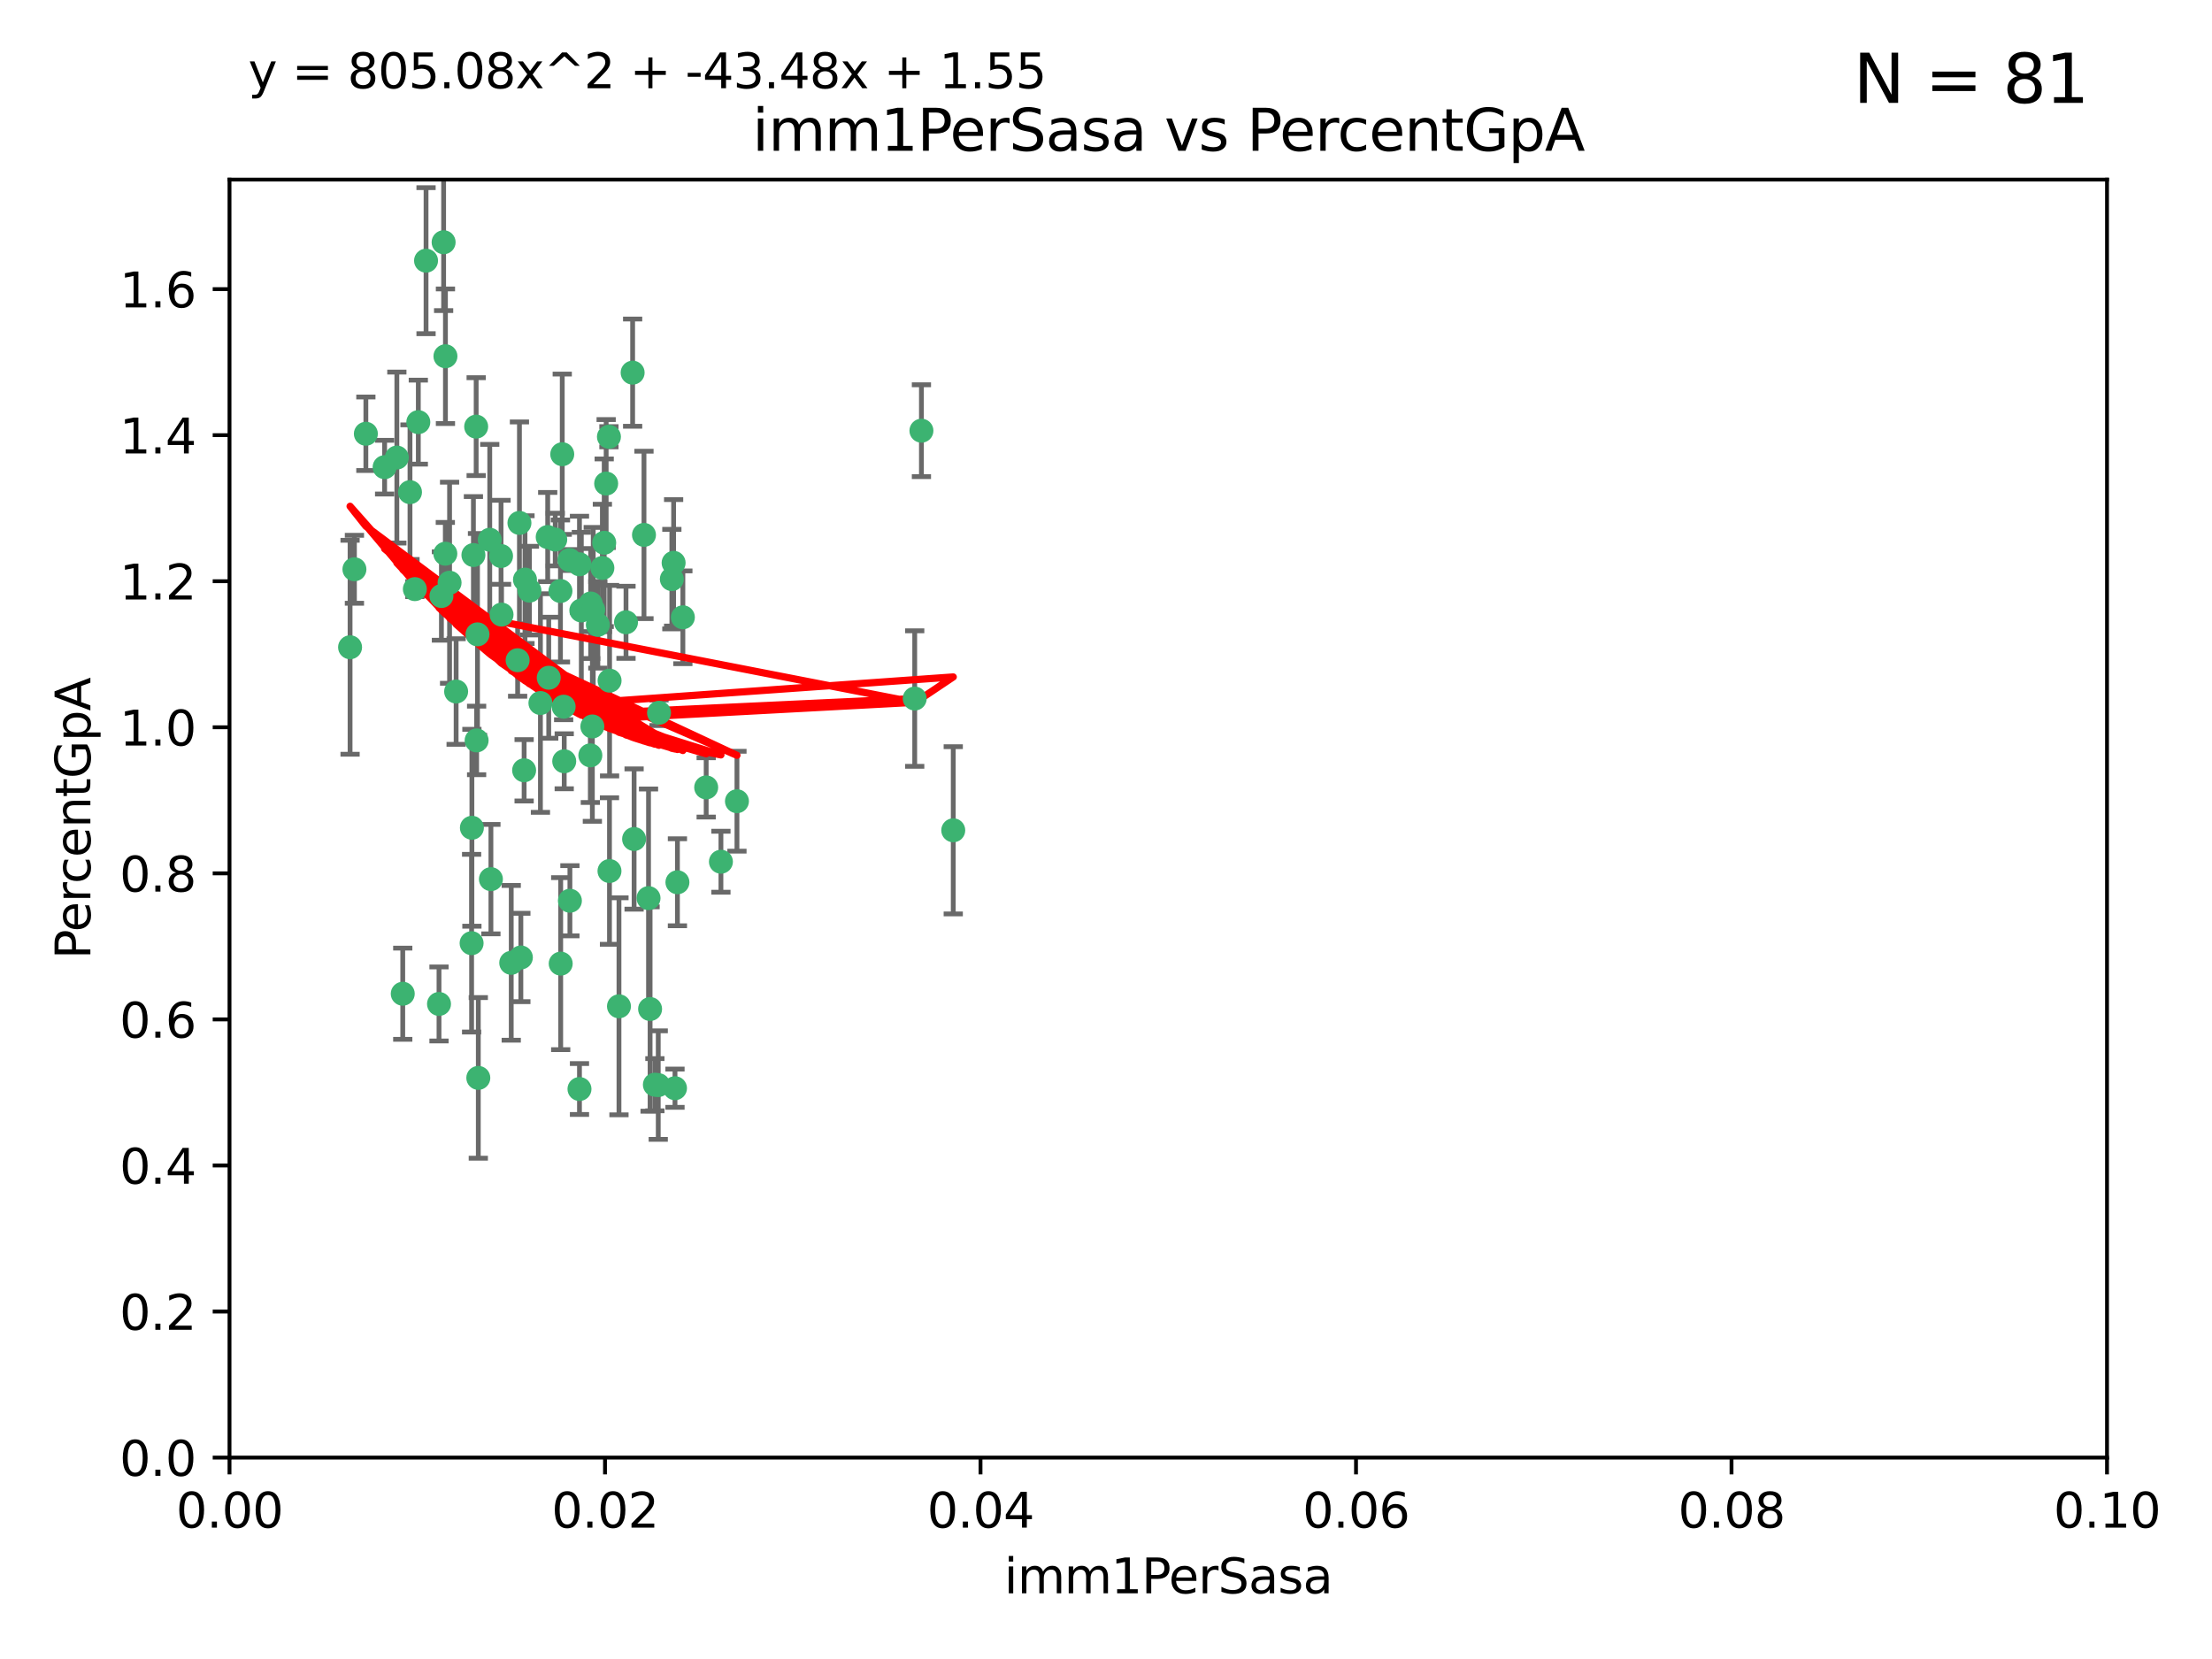 <?xml version="1.0" encoding="utf-8" standalone="no"?>
<!DOCTYPE svg PUBLIC "-//W3C//DTD SVG 1.1//EN"
  "http://www.w3.org/Graphics/SVG/1.1/DTD/svg11.dtd">
<svg xmlns:xlink="http://www.w3.org/1999/xlink" width="460.8pt" height="345.6pt" viewBox="0 0 460.8 345.6" xmlns="http://www.w3.org/2000/svg" version="1.1">
 <defs>
  <style type="text/css">*{stroke-linejoin: round; stroke-linecap: butt}</style>
 </defs>
 <g id="figure_1">
  <g id="patch_1">
   <path d="M 0 345.6 
L 460.8 345.6 
L 460.8 0 
L 0 0 
z
" style="fill: #ffffff"/>
  </g>
  <g id="axes_1">
   <g id="patch_2">
    <path d="M 47.81 303.64 
L 438.93 303.64 
L 438.93 37.411 
L 47.81 37.411 
z
" style="fill: #ffffff"/>
   </g>
   <g id="PathCollection_1">
    <defs>
     <path id="me6029c0f24" d="M 0 1.118 
C 0.297 1.118 0.581 1 0.791 0.791 
C 1 0.581 1.118 0.297 1.118 0 
C 1.118 -0.297 1 -0.581 0.791 -0.791 
C 0.581 -1 0.297 -1.118 0 -1.118 
C -0.297 -1.118 -0.581 -1 -0.791 -0.791 
C -1 -0.581 -1.118 -0.297 -1.118 0 
C -1.118 0.297 -1 0.581 -0.791 0.791 
C -0.581 1 -0.297 1.118 0 1.118 
z
" style="stroke: #3cb371"/>
    </defs>
    <g clip-path="url(#p88c5c49857)">
     <use xlink:href="#me6029c0f24" x="85.409" y="102.526" style="fill: #3cb371; stroke: #3cb371"/>
     <use xlink:href="#me6029c0f24" x="73.834" y="118.592" style="fill: #3cb371; stroke: #3cb371"/>
     <use xlink:href="#me6029c0f24" x="92.769" y="115.347" style="fill: #3cb371; stroke: #3cb371"/>
     <use xlink:href="#me6029c0f24" x="82.672" y="95.318" style="fill: #3cb371; stroke: #3cb371"/>
     <use xlink:href="#me6029c0f24" x="92.794" y="74.211" style="fill: #3cb371; stroke: #3cb371"/>
     <use xlink:href="#me6029c0f24" x="72.927" y="134.836" style="fill: #3cb371; stroke: #3cb371"/>
     <use xlink:href="#me6029c0f24" x="76.217" y="90.362" style="fill: #3cb371; stroke: #3cb371"/>
     <use xlink:href="#me6029c0f24" x="137.288" y="148.487" style="fill: #3cb371; stroke: #3cb371"/>
     <use xlink:href="#me6029c0f24" x="87.143" y="87.939" style="fill: #3cb371; stroke: #3cb371"/>
     <use xlink:href="#me6029c0f24" x="88.753" y="54.304" style="fill: #3cb371; stroke: #3cb371"/>
     <use xlink:href="#me6029c0f24" x="142.254" y="128.593" style="fill: #3cb371; stroke: #3cb371"/>
     <use xlink:href="#me6029c0f24" x="108.209" y="108.935" style="fill: #3cb371; stroke: #3cb371"/>
     <use xlink:href="#me6029c0f24" x="124.542" y="130.157" style="fill: #3cb371; stroke: #3cb371"/>
     <use xlink:href="#me6029c0f24" x="135.1" y="187.094" style="fill: #3cb371; stroke: #3cb371"/>
     <use xlink:href="#me6029c0f24" x="80.123" y="97.317" style="fill: #3cb371; stroke: #3cb371"/>
     <use xlink:href="#me6029c0f24" x="123.047" y="125.723" style="fill: #3cb371; stroke: #3cb371"/>
     <use xlink:href="#me6029c0f24" x="83.9" y="207.013" style="fill: #3cb371; stroke: #3cb371"/>
     <use xlink:href="#me6029c0f24" x="104.377" y="115.829" style="fill: #3cb371; stroke: #3cb371"/>
     <use xlink:href="#me6029c0f24" x="116.753" y="123.117" style="fill: #3cb371; stroke: #3cb371"/>
     <use xlink:href="#me6029c0f24" x="102.266" y="183.14" style="fill: #3cb371; stroke: #3cb371"/>
     <use xlink:href="#me6029c0f24" x="95.019" y="144.057" style="fill: #3cb371; stroke: #3cb371"/>
     <use xlink:href="#me6029c0f24" x="153.521" y="166.909" style="fill: #3cb371; stroke: #3cb371"/>
     <use xlink:href="#me6029c0f24" x="99.194" y="88.874" style="fill: #3cb371; stroke: #3cb371"/>
     <use xlink:href="#me6029c0f24" x="91.453" y="209.141" style="fill: #3cb371; stroke: #3cb371"/>
     <use xlink:href="#me6029c0f24" x="121.1" y="127.171" style="fill: #3cb371; stroke: #3cb371"/>
     <use xlink:href="#me6029c0f24" x="98.305" y="172.439" style="fill: #3cb371; stroke: #3cb371"/>
     <use xlink:href="#me6029c0f24" x="123.582" y="127.028" style="fill: #3cb371; stroke: #3cb371"/>
     <use xlink:href="#me6029c0f24" x="147.11" y="164.032" style="fill: #3cb371; stroke: #3cb371"/>
     <use xlink:href="#me6029c0f24" x="110.293" y="123.038" style="fill: #3cb371; stroke: #3cb371"/>
     <use xlink:href="#me6029c0f24" x="91.957" y="124.161" style="fill: #3cb371; stroke: #3cb371"/>
     <use xlink:href="#me6029c0f24" x="190.552" y="145.522" style="fill: #3cb371; stroke: #3cb371"/>
     <use xlink:href="#me6029c0f24" x="122.978" y="157.353" style="fill: #3cb371; stroke: #3cb371"/>
     <use xlink:href="#me6029c0f24" x="102.024" y="112.441" style="fill: #3cb371; stroke: #3cb371"/>
     <use xlink:href="#me6029c0f24" x="98.621" y="115.624" style="fill: #3cb371; stroke: #3cb371"/>
     <use xlink:href="#me6029c0f24" x="109.364" y="120.746" style="fill: #3cb371; stroke: #3cb371"/>
     <use xlink:href="#me6029c0f24" x="125.866" y="113.07" style="fill: #3cb371; stroke: #3cb371"/>
     <use xlink:href="#me6029c0f24" x="106.5" y="200.575" style="fill: #3cb371; stroke: #3cb371"/>
     <use xlink:href="#me6029c0f24" x="139.96" y="120.64" style="fill: #3cb371; stroke: #3cb371"/>
     <use xlink:href="#me6029c0f24" x="92.414" y="50.463" style="fill: #3cb371; stroke: #3cb371"/>
     <use xlink:href="#me6029c0f24" x="125.487" y="118.317" style="fill: #3cb371; stroke: #3cb371"/>
     <use xlink:href="#me6029c0f24" x="99.471" y="132.151" style="fill: #3cb371; stroke: #3cb371"/>
     <use xlink:href="#me6029c0f24" x="120.714" y="117.548" style="fill: #3cb371; stroke: #3cb371"/>
     <use xlink:href="#me6029c0f24" x="104.481" y="128.033" style="fill: #3cb371; stroke: #3cb371"/>
     <use xlink:href="#me6029c0f24" x="86.423" y="122.726" style="fill: #3cb371; stroke: #3cb371"/>
     <use xlink:href="#me6029c0f24" x="115.666" y="112.4" style="fill: #3cb371; stroke: #3cb371"/>
     <use xlink:href="#me6029c0f24" x="93.655" y="121.39" style="fill: #3cb371; stroke: #3cb371"/>
     <use xlink:href="#me6029c0f24" x="134.153" y="111.43" style="fill: #3cb371; stroke: #3cb371"/>
     <use xlink:href="#me6029c0f24" x="114.311" y="141.186" style="fill: #3cb371; stroke: #3cb371"/>
     <use xlink:href="#me6029c0f24" x="126.275" y="100.735" style="fill: #3cb371; stroke: #3cb371"/>
     <use xlink:href="#me6029c0f24" x="118.722" y="187.642" style="fill: #3cb371; stroke: #3cb371"/>
     <use xlink:href="#me6029c0f24" x="126.852" y="90.985" style="fill: #3cb371; stroke: #3cb371"/>
     <use xlink:href="#me6029c0f24" x="118.629" y="116.663" style="fill: #3cb371; stroke: #3cb371"/>
     <use xlink:href="#me6029c0f24" x="140.327" y="117.25" style="fill: #3cb371; stroke: #3cb371"/>
     <use xlink:href="#me6029c0f24" x="98.243" y="196.482" style="fill: #3cb371; stroke: #3cb371"/>
     <use xlink:href="#me6029c0f24" x="108.506" y="199.457" style="fill: #3cb371; stroke: #3cb371"/>
     <use xlink:href="#me6029c0f24" x="114.096" y="111.877" style="fill: #3cb371; stroke: #3cb371"/>
     <use xlink:href="#me6029c0f24" x="126.966" y="181.451" style="fill: #3cb371; stroke: #3cb371"/>
     <use xlink:href="#me6029c0f24" x="99.64" y="224.544" style="fill: #3cb371; stroke: #3cb371"/>
     <use xlink:href="#me6029c0f24" x="128.943" y="209.633" style="fill: #3cb371; stroke: #3cb371"/>
     <use xlink:href="#me6029c0f24" x="140.614" y="226.694" style="fill: #3cb371; stroke: #3cb371"/>
     <use xlink:href="#me6029c0f24" x="116.804" y="200.742" style="fill: #3cb371; stroke: #3cb371"/>
     <use xlink:href="#me6029c0f24" x="120.716" y="226.863" style="fill: #3cb371; stroke: #3cb371"/>
     <use xlink:href="#me6029c0f24" x="191.95" y="89.722" style="fill: #3cb371; stroke: #3cb371"/>
     <use xlink:href="#me6029c0f24" x="198.58" y="172.967" style="fill: #3cb371; stroke: #3cb371"/>
     <use xlink:href="#me6029c0f24" x="117.126" y="94.622" style="fill: #3cb371; stroke: #3cb371"/>
     <use xlink:href="#me6029c0f24" x="107.832" y="137.537" style="fill: #3cb371; stroke: #3cb371"/>
     <use xlink:href="#me6029c0f24" x="137.125" y="226.045" style="fill: #3cb371; stroke: #3cb371"/>
     <use xlink:href="#me6029c0f24" x="109.184" y="160.464" style="fill: #3cb371; stroke: #3cb371"/>
     <use xlink:href="#me6029c0f24" x="141.121" y="183.793" style="fill: #3cb371; stroke: #3cb371"/>
     <use xlink:href="#me6029c0f24" x="130.408" y="129.634" style="fill: #3cb371; stroke: #3cb371"/>
     <use xlink:href="#me6029c0f24" x="99.288" y="154.242" style="fill: #3cb371; stroke: #3cb371"/>
     <use xlink:href="#me6029c0f24" x="117.419" y="147.219" style="fill: #3cb371; stroke: #3cb371"/>
     <use xlink:href="#me6029c0f24" x="132.094" y="174.785" style="fill: #3cb371; stroke: #3cb371"/>
     <use xlink:href="#me6029c0f24" x="135.426" y="210.197" style="fill: #3cb371; stroke: #3cb371"/>
     <use xlink:href="#me6029c0f24" x="112.582" y="146.454" style="fill: #3cb371; stroke: #3cb371"/>
     <use xlink:href="#me6029c0f24" x="136.424" y="225.964" style="fill: #3cb371; stroke: #3cb371"/>
     <use xlink:href="#me6029c0f24" x="126.986" y="141.79" style="fill: #3cb371; stroke: #3cb371"/>
     <use xlink:href="#me6029c0f24" x="123.399" y="151.336" style="fill: #3cb371; stroke: #3cb371"/>
     <use xlink:href="#me6029c0f24" x="131.789" y="77.63" style="fill: #3cb371; stroke: #3cb371"/>
     <use xlink:href="#me6029c0f24" x="150.182" y="179.513" style="fill: #3cb371; stroke: #3cb371"/>
     <use xlink:href="#me6029c0f24" x="117.538" y="158.587" style="fill: #3cb371; stroke: #3cb371"/>
    </g>
   </g>
   <g id="matplotlib.axis_1">
    <g id="xtick_1">
     <g id="line2d_1">
      <defs>
       <path id="m1edda51f97" d="M 0 0 
L 0 3.5 
" style="stroke: #000000; stroke-width: 0.8"/>
      </defs>
      <g>
       <use xlink:href="#m1edda51f97" x="47.81" y="303.64" style="stroke: #000000; stroke-width: 0.8"/>
      </g>
     </g>
     <g id="text_1">
      <!-- 0.00 -->
      <g transform="translate(36.677 318.238)scale(0.1 -0.1)">
       <defs>
        <path id="DejaVuSans-30" d="M 2034 4250 
Q 1547 4250 1301 3770 
Q 1056 3291 1056 2328 
Q 1056 1369 1301 889 
Q 1547 409 2034 409 
Q 2525 409 2770 889 
Q 3016 1369 3016 2328 
Q 3016 3291 2770 3770 
Q 2525 4250 2034 4250 
z
M 2034 4750 
Q 2819 4750 3233 4129 
Q 3647 3509 3647 2328 
Q 3647 1150 3233 529 
Q 2819 -91 2034 -91 
Q 1250 -91 836 529 
Q 422 1150 422 2328 
Q 422 3509 836 4129 
Q 1250 4750 2034 4750 
z
" transform="scale(0.016)"/>
        <path id="DejaVuSans-2e" d="M 684 794 
L 1344 794 
L 1344 0 
L 684 0 
L 684 794 
z
" transform="scale(0.016)"/>
       </defs>
       <use xlink:href="#DejaVuSans-30"/>
       <use xlink:href="#DejaVuSans-2e" x="63.623"/>
       <use xlink:href="#DejaVuSans-30" x="95.41"/>
       <use xlink:href="#DejaVuSans-30" x="159.033"/>
      </g>
     </g>
    </g>
    <g id="xtick_2">
     <g id="line2d_2">
      <g>
       <use xlink:href="#m1edda51f97" x="126.034" y="303.64" style="stroke: #000000; stroke-width: 0.8"/>
      </g>
     </g>
     <g id="text_2">
      <!-- 0.02 -->
      <g transform="translate(114.901 318.238)scale(0.1 -0.1)">
       <defs>
        <path id="DejaVuSans-32" d="M 1228 531 
L 3431 531 
L 3431 0 
L 469 0 
L 469 531 
Q 828 903 1448 1529 
Q 2069 2156 2228 2338 
Q 2531 2678 2651 2914 
Q 2772 3150 2772 3378 
Q 2772 3750 2511 3984 
Q 2250 4219 1831 4219 
Q 1534 4219 1204 4116 
Q 875 4013 500 3803 
L 500 4441 
Q 881 4594 1212 4672 
Q 1544 4750 1819 4750 
Q 2544 4750 2975 4387 
Q 3406 4025 3406 3419 
Q 3406 3131 3298 2873 
Q 3191 2616 2906 2266 
Q 2828 2175 2409 1742 
Q 1991 1309 1228 531 
z
" transform="scale(0.016)"/>
       </defs>
       <use xlink:href="#DejaVuSans-30"/>
       <use xlink:href="#DejaVuSans-2e" x="63.623"/>
       <use xlink:href="#DejaVuSans-30" x="95.41"/>
       <use xlink:href="#DejaVuSans-32" x="159.033"/>
      </g>
     </g>
    </g>
    <g id="xtick_3">
     <g id="line2d_3">
      <g>
       <use xlink:href="#m1edda51f97" x="204.258" y="303.64" style="stroke: #000000; stroke-width: 0.8"/>
      </g>
     </g>
     <g id="text_3">
      <!-- 0.04 -->
      <g transform="translate(193.125 318.238)scale(0.1 -0.1)">
       <defs>
        <path id="DejaVuSans-34" d="M 2419 4116 
L 825 1625 
L 2419 1625 
L 2419 4116 
z
M 2253 4666 
L 3047 4666 
L 3047 1625 
L 3713 1625 
L 3713 1100 
L 3047 1100 
L 3047 0 
L 2419 0 
L 2419 1100 
L 313 1100 
L 313 1709 
L 2253 4666 
z
" transform="scale(0.016)"/>
       </defs>
       <use xlink:href="#DejaVuSans-30"/>
       <use xlink:href="#DejaVuSans-2e" x="63.623"/>
       <use xlink:href="#DejaVuSans-30" x="95.41"/>
       <use xlink:href="#DejaVuSans-34" x="159.033"/>
      </g>
     </g>
    </g>
    <g id="xtick_4">
     <g id="line2d_4">
      <g>
       <use xlink:href="#m1edda51f97" x="282.482" y="303.64" style="stroke: #000000; stroke-width: 0.8"/>
      </g>
     </g>
     <g id="text_4">
      <!-- 0.06 -->
      <g transform="translate(271.349 318.238)scale(0.1 -0.1)">
       <defs>
        <path id="DejaVuSans-36" d="M 2113 2584 
Q 1688 2584 1439 2293 
Q 1191 2003 1191 1497 
Q 1191 994 1439 701 
Q 1688 409 2113 409 
Q 2538 409 2786 701 
Q 3034 994 3034 1497 
Q 3034 2003 2786 2293 
Q 2538 2584 2113 2584 
z
M 3366 4563 
L 3366 3988 
Q 3128 4100 2886 4159 
Q 2644 4219 2406 4219 
Q 1781 4219 1451 3797 
Q 1122 3375 1075 2522 
Q 1259 2794 1537 2939 
Q 1816 3084 2150 3084 
Q 2853 3084 3261 2657 
Q 3669 2231 3669 1497 
Q 3669 778 3244 343 
Q 2819 -91 2113 -91 
Q 1303 -91 875 529 
Q 447 1150 447 2328 
Q 447 3434 972 4092 
Q 1497 4750 2381 4750 
Q 2619 4750 2861 4703 
Q 3103 4656 3366 4563 
z
" transform="scale(0.016)"/>
       </defs>
       <use xlink:href="#DejaVuSans-30"/>
       <use xlink:href="#DejaVuSans-2e" x="63.623"/>
       <use xlink:href="#DejaVuSans-30" x="95.41"/>
       <use xlink:href="#DejaVuSans-36" x="159.033"/>
      </g>
     </g>
    </g>
    <g id="xtick_5">
     <g id="line2d_5">
      <g>
       <use xlink:href="#m1edda51f97" x="360.706" y="303.64" style="stroke: #000000; stroke-width: 0.8"/>
      </g>
     </g>
     <g id="text_5">
      <!-- 0.08 -->
      <g transform="translate(349.573 318.238)scale(0.1 -0.1)">
       <defs>
        <path id="DejaVuSans-38" d="M 2034 2216 
Q 1584 2216 1326 1975 
Q 1069 1734 1069 1313 
Q 1069 891 1326 650 
Q 1584 409 2034 409 
Q 2484 409 2743 651 
Q 3003 894 3003 1313 
Q 3003 1734 2745 1975 
Q 2488 2216 2034 2216 
z
M 1403 2484 
Q 997 2584 770 2862 
Q 544 3141 544 3541 
Q 544 4100 942 4425 
Q 1341 4750 2034 4750 
Q 2731 4750 3128 4425 
Q 3525 4100 3525 3541 
Q 3525 3141 3298 2862 
Q 3072 2584 2669 2484 
Q 3125 2378 3379 2068 
Q 3634 1759 3634 1313 
Q 3634 634 3220 271 
Q 2806 -91 2034 -91 
Q 1263 -91 848 271 
Q 434 634 434 1313 
Q 434 1759 690 2068 
Q 947 2378 1403 2484 
z
M 1172 3481 
Q 1172 3119 1398 2916 
Q 1625 2713 2034 2713 
Q 2441 2713 2670 2916 
Q 2900 3119 2900 3481 
Q 2900 3844 2670 4047 
Q 2441 4250 2034 4250 
Q 1625 4250 1398 4047 
Q 1172 3844 1172 3481 
z
" transform="scale(0.016)"/>
       </defs>
       <use xlink:href="#DejaVuSans-30"/>
       <use xlink:href="#DejaVuSans-2e" x="63.623"/>
       <use xlink:href="#DejaVuSans-30" x="95.41"/>
       <use xlink:href="#DejaVuSans-38" x="159.033"/>
      </g>
     </g>
    </g>
    <g id="xtick_6">
     <g id="line2d_6">
      <g>
       <use xlink:href="#m1edda51f97" x="438.93" y="303.64" style="stroke: #000000; stroke-width: 0.8"/>
      </g>
     </g>
     <g id="text_6">
      <!-- 0.10 -->
      <g transform="translate(427.797 318.238)scale(0.1 -0.1)">
       <defs>
        <path id="DejaVuSans-31" d="M 794 531 
L 1825 531 
L 1825 4091 
L 703 3866 
L 703 4441 
L 1819 4666 
L 2450 4666 
L 2450 531 
L 3481 531 
L 3481 0 
L 794 0 
L 794 531 
z
" transform="scale(0.016)"/>
       </defs>
       <use xlink:href="#DejaVuSans-30"/>
       <use xlink:href="#DejaVuSans-2e" x="63.623"/>
       <use xlink:href="#DejaVuSans-31" x="95.41"/>
       <use xlink:href="#DejaVuSans-30" x="159.033"/>
      </g>
     </g>
    </g>
    <g id="text_7">
     <!-- imm1PerSasa -->
     <g transform="translate(209.186 331.917)scale(0.1 -0.1)">
      <defs>
       <path id="DejaVuSans-69" d="M 603 3500 
L 1178 3500 
L 1178 0 
L 603 0 
L 603 3500 
z
M 603 4863 
L 1178 4863 
L 1178 4134 
L 603 4134 
L 603 4863 
z
" transform="scale(0.016)"/>
       <path id="DejaVuSans-6d" d="M 3328 2828 
Q 3544 3216 3844 3400 
Q 4144 3584 4550 3584 
Q 5097 3584 5394 3201 
Q 5691 2819 5691 2113 
L 5691 0 
L 5113 0 
L 5113 2094 
Q 5113 2597 4934 2840 
Q 4756 3084 4391 3084 
Q 3944 3084 3684 2787 
Q 3425 2491 3425 1978 
L 3425 0 
L 2847 0 
L 2847 2094 
Q 2847 2600 2669 2842 
Q 2491 3084 2119 3084 
Q 1678 3084 1418 2786 
Q 1159 2488 1159 1978 
L 1159 0 
L 581 0 
L 581 3500 
L 1159 3500 
L 1159 2956 
Q 1356 3278 1631 3431 
Q 1906 3584 2284 3584 
Q 2666 3584 2933 3390 
Q 3200 3197 3328 2828 
z
" transform="scale(0.016)"/>
       <path id="DejaVuSans-50" d="M 1259 4147 
L 1259 2394 
L 2053 2394 
Q 2494 2394 2734 2622 
Q 2975 2850 2975 3272 
Q 2975 3691 2734 3919 
Q 2494 4147 2053 4147 
L 1259 4147 
z
M 628 4666 
L 2053 4666 
Q 2838 4666 3239 4311 
Q 3641 3956 3641 3272 
Q 3641 2581 3239 2228 
Q 2838 1875 2053 1875 
L 1259 1875 
L 1259 0 
L 628 0 
L 628 4666 
z
" transform="scale(0.016)"/>
       <path id="DejaVuSans-65" d="M 3597 1894 
L 3597 1613 
L 953 1613 
Q 991 1019 1311 708 
Q 1631 397 2203 397 
Q 2534 397 2845 478 
Q 3156 559 3463 722 
L 3463 178 
Q 3153 47 2828 -22 
Q 2503 -91 2169 -91 
Q 1331 -91 842 396 
Q 353 884 353 1716 
Q 353 2575 817 3079 
Q 1281 3584 2069 3584 
Q 2775 3584 3186 3129 
Q 3597 2675 3597 1894 
z
M 3022 2063 
Q 3016 2534 2758 2815 
Q 2500 3097 2075 3097 
Q 1594 3097 1305 2825 
Q 1016 2553 972 2059 
L 3022 2063 
z
" transform="scale(0.016)"/>
       <path id="DejaVuSans-72" d="M 2631 2963 
Q 2534 3019 2420 3045 
Q 2306 3072 2169 3072 
Q 1681 3072 1420 2755 
Q 1159 2438 1159 1844 
L 1159 0 
L 581 0 
L 581 3500 
L 1159 3500 
L 1159 2956 
Q 1341 3275 1631 3429 
Q 1922 3584 2338 3584 
Q 2397 3584 2469 3576 
Q 2541 3569 2628 3553 
L 2631 2963 
z
" transform="scale(0.016)"/>
       <path id="DejaVuSans-53" d="M 3425 4513 
L 3425 3897 
Q 3066 4069 2747 4153 
Q 2428 4238 2131 4238 
Q 1616 4238 1336 4038 
Q 1056 3838 1056 3469 
Q 1056 3159 1242 3001 
Q 1428 2844 1947 2747 
L 2328 2669 
Q 3034 2534 3370 2195 
Q 3706 1856 3706 1288 
Q 3706 609 3251 259 
Q 2797 -91 1919 -91 
Q 1588 -91 1214 -16 
Q 841 59 441 206 
L 441 856 
Q 825 641 1194 531 
Q 1563 422 1919 422 
Q 2459 422 2753 634 
Q 3047 847 3047 1241 
Q 3047 1584 2836 1778 
Q 2625 1972 2144 2069 
L 1759 2144 
Q 1053 2284 737 2584 
Q 422 2884 422 3419 
Q 422 4038 858 4394 
Q 1294 4750 2059 4750 
Q 2388 4750 2728 4690 
Q 3069 4631 3425 4513 
z
" transform="scale(0.016)"/>
       <path id="DejaVuSans-61" d="M 2194 1759 
Q 1497 1759 1228 1600 
Q 959 1441 959 1056 
Q 959 750 1161 570 
Q 1363 391 1709 391 
Q 2188 391 2477 730 
Q 2766 1069 2766 1631 
L 2766 1759 
L 2194 1759 
z
M 3341 1997 
L 3341 0 
L 2766 0 
L 2766 531 
Q 2569 213 2275 61 
Q 1981 -91 1556 -91 
Q 1019 -91 701 211 
Q 384 513 384 1019 
Q 384 1609 779 1909 
Q 1175 2209 1959 2209 
L 2766 2209 
L 2766 2266 
Q 2766 2663 2505 2880 
Q 2244 3097 1772 3097 
Q 1472 3097 1187 3025 
Q 903 2953 641 2809 
L 641 3341 
Q 956 3463 1253 3523 
Q 1550 3584 1831 3584 
Q 2591 3584 2966 3190 
Q 3341 2797 3341 1997 
z
" transform="scale(0.016)"/>
       <path id="DejaVuSans-73" d="M 2834 3397 
L 2834 2853 
Q 2591 2978 2328 3040 
Q 2066 3103 1784 3103 
Q 1356 3103 1142 2972 
Q 928 2841 928 2578 
Q 928 2378 1081 2264 
Q 1234 2150 1697 2047 
L 1894 2003 
Q 2506 1872 2764 1633 
Q 3022 1394 3022 966 
Q 3022 478 2636 193 
Q 2250 -91 1575 -91 
Q 1294 -91 989 -36 
Q 684 19 347 128 
L 347 722 
Q 666 556 975 473 
Q 1284 391 1588 391 
Q 1994 391 2212 530 
Q 2431 669 2431 922 
Q 2431 1156 2273 1281 
Q 2116 1406 1581 1522 
L 1381 1569 
Q 847 1681 609 1914 
Q 372 2147 372 2553 
Q 372 3047 722 3315 
Q 1072 3584 1716 3584 
Q 2034 3584 2315 3537 
Q 2597 3491 2834 3397 
z
" transform="scale(0.016)"/>
      </defs>
      <use xlink:href="#DejaVuSans-69"/>
      <use xlink:href="#DejaVuSans-6d" x="27.783"/>
      <use xlink:href="#DejaVuSans-6d" x="125.195"/>
      <use xlink:href="#DejaVuSans-31" x="222.607"/>
      <use xlink:href="#DejaVuSans-50" x="286.23"/>
      <use xlink:href="#DejaVuSans-65" x="342.908"/>
      <use xlink:href="#DejaVuSans-72" x="404.432"/>
      <use xlink:href="#DejaVuSans-53" x="445.545"/>
      <use xlink:href="#DejaVuSans-61" x="509.021"/>
      <use xlink:href="#DejaVuSans-73" x="570.301"/>
      <use xlink:href="#DejaVuSans-61" x="622.4"/>
     </g>
    </g>
   </g>
   <g id="matplotlib.axis_2">
    <g id="ytick_1">
     <g id="line2d_7">
      <defs>
       <path id="m004cb39e6a" d="M 0 0 
L -3.5 0 
" style="stroke: #000000; stroke-width: 0.8"/>
      </defs>
      <g>
       <use xlink:href="#m004cb39e6a" x="47.81" y="303.64" style="stroke: #000000; stroke-width: 0.8"/>
      </g>
     </g>
     <g id="text_8">
      <!-- 0.0 -->
      <g transform="translate(24.907 307.439)scale(0.1 -0.1)">
       <use xlink:href="#DejaVuSans-30"/>
       <use xlink:href="#DejaVuSans-2e" x="63.623"/>
       <use xlink:href="#DejaVuSans-30" x="95.41"/>
      </g>
     </g>
    </g>
    <g id="ytick_2">
     <g id="line2d_8">
      <g>
       <use xlink:href="#m004cb39e6a" x="47.81" y="273.214" style="stroke: #000000; stroke-width: 0.8"/>
      </g>
     </g>
     <g id="text_9">
      <!-- 0.2 -->
      <g transform="translate(24.907 277.013)scale(0.1 -0.1)">
       <use xlink:href="#DejaVuSans-30"/>
       <use xlink:href="#DejaVuSans-2e" x="63.623"/>
       <use xlink:href="#DejaVuSans-32" x="95.41"/>
      </g>
     </g>
    </g>
    <g id="ytick_3">
     <g id="line2d_9">
      <g>
       <use xlink:href="#m004cb39e6a" x="47.81" y="242.788" style="stroke: #000000; stroke-width: 0.8"/>
      </g>
     </g>
     <g id="text_10">
      <!-- 0.4 -->
      <g transform="translate(24.907 246.587)scale(0.1 -0.1)">
       <use xlink:href="#DejaVuSans-30"/>
       <use xlink:href="#DejaVuSans-2e" x="63.623"/>
       <use xlink:href="#DejaVuSans-34" x="95.41"/>
      </g>
     </g>
    </g>
    <g id="ytick_4">
     <g id="line2d_10">
      <g>
       <use xlink:href="#m004cb39e6a" x="47.81" y="212.362" style="stroke: #000000; stroke-width: 0.8"/>
      </g>
     </g>
     <g id="text_11">
      <!-- 0.6 -->
      <g transform="translate(24.907 216.161)scale(0.1 -0.1)">
       <use xlink:href="#DejaVuSans-30"/>
       <use xlink:href="#DejaVuSans-2e" x="63.623"/>
       <use xlink:href="#DejaVuSans-36" x="95.41"/>
      </g>
     </g>
    </g>
    <g id="ytick_5">
     <g id="line2d_11">
      <g>
       <use xlink:href="#m004cb39e6a" x="47.81" y="181.935" style="stroke: #000000; stroke-width: 0.8"/>
      </g>
     </g>
     <g id="text_12">
      <!-- 0.8 -->
      <g transform="translate(24.907 185.735)scale(0.1 -0.1)">
       <use xlink:href="#DejaVuSans-30"/>
       <use xlink:href="#DejaVuSans-2e" x="63.623"/>
       <use xlink:href="#DejaVuSans-38" x="95.41"/>
      </g>
     </g>
    </g>
    <g id="ytick_6">
     <g id="line2d_12">
      <g>
       <use xlink:href="#m004cb39e6a" x="47.81" y="151.509" style="stroke: #000000; stroke-width: 0.8"/>
      </g>
     </g>
     <g id="text_13">
      <!-- 1.0 -->
      <g transform="translate(24.907 155.308)scale(0.1 -0.1)">
       <use xlink:href="#DejaVuSans-31"/>
       <use xlink:href="#DejaVuSans-2e" x="63.623"/>
       <use xlink:href="#DejaVuSans-30" x="95.41"/>
      </g>
     </g>
    </g>
    <g id="ytick_7">
     <g id="line2d_13">
      <g>
       <use xlink:href="#m004cb39e6a" x="47.81" y="121.083" style="stroke: #000000; stroke-width: 0.8"/>
      </g>
     </g>
     <g id="text_14">
      <!-- 1.2 -->
      <g transform="translate(24.907 124.882)scale(0.1 -0.1)">
       <use xlink:href="#DejaVuSans-31"/>
       <use xlink:href="#DejaVuSans-2e" x="63.623"/>
       <use xlink:href="#DejaVuSans-32" x="95.41"/>
      </g>
     </g>
    </g>
    <g id="ytick_8">
     <g id="line2d_14">
      <g>
       <use xlink:href="#m004cb39e6a" x="47.81" y="90.657" style="stroke: #000000; stroke-width: 0.8"/>
      </g>
     </g>
     <g id="text_15">
      <!-- 1.4 -->
      <g transform="translate(24.907 94.456)scale(0.1 -0.1)">
       <use xlink:href="#DejaVuSans-31"/>
       <use xlink:href="#DejaVuSans-2e" x="63.623"/>
       <use xlink:href="#DejaVuSans-34" x="95.41"/>
      </g>
     </g>
    </g>
    <g id="ytick_9">
     <g id="line2d_15">
      <g>
       <use xlink:href="#m004cb39e6a" x="47.81" y="60.231" style="stroke: #000000; stroke-width: 0.8"/>
      </g>
     </g>
     <g id="text_16">
      <!-- 1.6 -->
      <g transform="translate(24.907 64.03)scale(0.1 -0.1)">
       <use xlink:href="#DejaVuSans-31"/>
       <use xlink:href="#DejaVuSans-2e" x="63.623"/>
       <use xlink:href="#DejaVuSans-36" x="95.41"/>
      </g>
     </g>
    </g>
    <g id="text_17">
     <!-- PercentGpA -->
     <g transform="translate(18.827 199.802)rotate(-90)scale(0.1 -0.1)">
      <defs>
       <path id="DejaVuSans-63" d="M 3122 3366 
L 3122 2828 
Q 2878 2963 2633 3030 
Q 2388 3097 2138 3097 
Q 1578 3097 1268 2742 
Q 959 2388 959 1747 
Q 959 1106 1268 751 
Q 1578 397 2138 397 
Q 2388 397 2633 464 
Q 2878 531 3122 666 
L 3122 134 
Q 2881 22 2623 -34 
Q 2366 -91 2075 -91 
Q 1284 -91 818 406 
Q 353 903 353 1747 
Q 353 2603 823 3093 
Q 1294 3584 2113 3584 
Q 2378 3584 2631 3529 
Q 2884 3475 3122 3366 
z
" transform="scale(0.016)"/>
       <path id="DejaVuSans-6e" d="M 3513 2113 
L 3513 0 
L 2938 0 
L 2938 2094 
Q 2938 2591 2744 2837 
Q 2550 3084 2163 3084 
Q 1697 3084 1428 2787 
Q 1159 2491 1159 1978 
L 1159 0 
L 581 0 
L 581 3500 
L 1159 3500 
L 1159 2956 
Q 1366 3272 1645 3428 
Q 1925 3584 2291 3584 
Q 2894 3584 3203 3211 
Q 3513 2838 3513 2113 
z
" transform="scale(0.016)"/>
       <path id="DejaVuSans-74" d="M 1172 4494 
L 1172 3500 
L 2356 3500 
L 2356 3053 
L 1172 3053 
L 1172 1153 
Q 1172 725 1289 603 
Q 1406 481 1766 481 
L 2356 481 
L 2356 0 
L 1766 0 
Q 1100 0 847 248 
Q 594 497 594 1153 
L 594 3053 
L 172 3053 
L 172 3500 
L 594 3500 
L 594 4494 
L 1172 4494 
z
" transform="scale(0.016)"/>
       <path id="DejaVuSans-47" d="M 3809 666 
L 3809 1919 
L 2778 1919 
L 2778 2438 
L 4434 2438 
L 4434 434 
Q 4069 175 3628 42 
Q 3188 -91 2688 -91 
Q 1594 -91 976 548 
Q 359 1188 359 2328 
Q 359 3472 976 4111 
Q 1594 4750 2688 4750 
Q 3144 4750 3555 4637 
Q 3966 4525 4313 4306 
L 4313 3634 
Q 3963 3931 3569 4081 
Q 3175 4231 2741 4231 
Q 1884 4231 1454 3753 
Q 1025 3275 1025 2328 
Q 1025 1384 1454 906 
Q 1884 428 2741 428 
Q 3075 428 3337 486 
Q 3600 544 3809 666 
z
" transform="scale(0.016)"/>
       <path id="DejaVuSans-70" d="M 1159 525 
L 1159 -1331 
L 581 -1331 
L 581 3500 
L 1159 3500 
L 1159 2969 
Q 1341 3281 1617 3432 
Q 1894 3584 2278 3584 
Q 2916 3584 3314 3078 
Q 3713 2572 3713 1747 
Q 3713 922 3314 415 
Q 2916 -91 2278 -91 
Q 1894 -91 1617 61 
Q 1341 213 1159 525 
z
M 3116 1747 
Q 3116 2381 2855 2742 
Q 2594 3103 2138 3103 
Q 1681 3103 1420 2742 
Q 1159 2381 1159 1747 
Q 1159 1113 1420 752 
Q 1681 391 2138 391 
Q 2594 391 2855 752 
Q 3116 1113 3116 1747 
z
" transform="scale(0.016)"/>
       <path id="DejaVuSans-41" d="M 2188 4044 
L 1331 1722 
L 3047 1722 
L 2188 4044 
z
M 1831 4666 
L 2547 4666 
L 4325 0 
L 3669 0 
L 3244 1197 
L 1141 1197 
L 716 0 
L 50 0 
L 1831 4666 
z
" transform="scale(0.016)"/>
      </defs>
      <use xlink:href="#DejaVuSans-50"/>
      <use xlink:href="#DejaVuSans-65" x="56.678"/>
      <use xlink:href="#DejaVuSans-72" x="118.201"/>
      <use xlink:href="#DejaVuSans-63" x="157.064"/>
      <use xlink:href="#DejaVuSans-65" x="212.045"/>
      <use xlink:href="#DejaVuSans-6e" x="273.568"/>
      <use xlink:href="#DejaVuSans-74" x="336.947"/>
      <use xlink:href="#DejaVuSans-47" x="376.156"/>
      <use xlink:href="#DejaVuSans-70" x="453.646"/>
      <use xlink:href="#DejaVuSans-41" x="517.123"/>
     </g>
    </g>
   </g>
   <g id="LineCollection_1">
    <path d="M 85.409 116.551 
L 85.409 88.502 
" clip-path="url(#p88c5c49857)" style="fill: none; stroke: #696969"/>
    <path d="M 73.834 125.671 
L 73.834 111.513 
" clip-path="url(#p88c5c49857)" style="fill: none; stroke: #696969"/>
    <path d="M 92.769 121.856 
L 92.769 108.837 
" clip-path="url(#p88c5c49857)" style="fill: none; stroke: #696969"/>
    <path d="M 82.672 113.125 
L 82.672 77.511 
" clip-path="url(#p88c5c49857)" style="fill: none; stroke: #696969"/>
    <path d="M 92.794 88.233 
L 92.794 60.19 
" clip-path="url(#p88c5c49857)" style="fill: none; stroke: #696969"/>
    <path d="M 72.927 157.119 
L 72.927 112.554 
" clip-path="url(#p88c5c49857)" style="fill: none; stroke: #696969"/>
    <path d="M 76.217 98.017 
L 76.217 82.708 
" clip-path="url(#p88c5c49857)" style="fill: none; stroke: #696969"/>
    <path d="M 137.288 151.141 
L 137.288 145.832 
" clip-path="url(#p88c5c49857)" style="fill: none; stroke: #696969"/>
    <path d="M 87.143 96.688 
L 87.143 79.189 
" clip-path="url(#p88c5c49857)" style="fill: none; stroke: #696969"/>
    <path d="M 88.753 69.514 
L 88.753 39.094 
" clip-path="url(#p88c5c49857)" style="fill: none; stroke: #696969"/>
    <path d="M 142.254 138.259 
L 142.254 118.927 
" clip-path="url(#p88c5c49857)" style="fill: none; stroke: #696969"/>
    <path d="M 108.209 129.975 
L 108.209 87.895 
" clip-path="url(#p88c5c49857)" style="fill: none; stroke: #696969"/>
    <path d="M 124.542 139.176 
L 124.542 121.139 
" clip-path="url(#p88c5c49857)" style="fill: none; stroke: #696969"/>
    <path d="M 135.1 209.823 
L 135.1 164.366 
" clip-path="url(#p88c5c49857)" style="fill: none; stroke: #696969"/>
    <path d="M 80.123 102.911 
L 80.123 91.723 
" clip-path="url(#p88c5c49857)" style="fill: none; stroke: #696969"/>
    <path d="M 123.047 137.173 
L 123.047 114.273 
" clip-path="url(#p88c5c49857)" style="fill: none; stroke: #696969"/>
    <path d="M 83.9 216.511 
L 83.9 197.514 
" clip-path="url(#p88c5c49857)" style="fill: none; stroke: #696969"/>
    <path d="M 104.377 127.434 
L 104.377 104.223 
" clip-path="url(#p88c5c49857)" style="fill: none; stroke: #696969"/>
    <path d="M 116.753 137.906 
L 116.753 108.328 
" clip-path="url(#p88c5c49857)" style="fill: none; stroke: #696969"/>
    <path d="M 102.266 194.535 
L 102.266 171.745 
" clip-path="url(#p88c5c49857)" style="fill: none; stroke: #696969"/>
    <path d="M 95.019 155.054 
L 95.019 133.06 
" clip-path="url(#p88c5c49857)" style="fill: none; stroke: #696969"/>
    <path d="M 153.521 177.313 
L 153.521 156.505 
" clip-path="url(#p88c5c49857)" style="fill: none; stroke: #696969"/>
    <path d="M 99.194 99.068 
L 99.194 78.679 
" clip-path="url(#p88c5c49857)" style="fill: none; stroke: #696969"/>
    <path d="M 91.453 216.853 
L 91.453 201.43 
" clip-path="url(#p88c5c49857)" style="fill: none; stroke: #696969"/>
    <path d="M 121.1 143.45 
L 121.1 110.892 
" clip-path="url(#p88c5c49857)" style="fill: none; stroke: #696969"/>
    <path d="M 98.305 192.948 
L 98.305 151.931 
" clip-path="url(#p88c5c49857)" style="fill: none; stroke: #696969"/>
    <path d="M 123.582 144.184 
L 123.582 109.872 
" clip-path="url(#p88c5c49857)" style="fill: none; stroke: #696969"/>
    <path d="M 147.11 170.206 
L 147.11 157.858 
" clip-path="url(#p88c5c49857)" style="fill: none; stroke: #696969"/>
    <path d="M 110.293 132.269 
L 110.293 113.807 
" clip-path="url(#p88c5c49857)" style="fill: none; stroke: #696969"/>
    <path d="M 91.957 133.371 
L 91.957 114.951 
" clip-path="url(#p88c5c49857)" style="fill: none; stroke: #696969"/>
    <path d="M 190.552 159.637 
L 190.552 131.407 
" clip-path="url(#p88c5c49857)" style="fill: none; stroke: #696969"/>
    <path d="M 122.978 167.175 
L 122.978 147.531 
" clip-path="url(#p88c5c49857)" style="fill: none; stroke: #696969"/>
    <path d="M 102.024 132.308 
L 102.024 92.574 
" clip-path="url(#p88c5c49857)" style="fill: none; stroke: #696969"/>
    <path d="M 98.621 127.805 
L 98.621 103.444 
" clip-path="url(#p88c5c49857)" style="fill: none; stroke: #696969"/>
    <path d="M 109.364 134.052 
L 109.364 107.441 
" clip-path="url(#p88c5c49857)" style="fill: none; stroke: #696969"/>
    <path d="M 125.866 130.531 
L 125.866 95.608 
" clip-path="url(#p88c5c49857)" style="fill: none; stroke: #696969"/>
    <path d="M 106.5 216.692 
L 106.5 184.457 
" clip-path="url(#p88c5c49857)" style="fill: none; stroke: #696969"/>
    <path d="M 139.96 131.008 
L 139.96 110.272 
" clip-path="url(#p88c5c49857)" style="fill: none; stroke: #696969"/>
    <path d="M 92.414 64.704 
L 92.414 36.222 
" clip-path="url(#p88c5c49857)" style="fill: none; stroke: #696969"/>
    <path d="M 125.487 131.588 
L 125.487 105.046 
" clip-path="url(#p88c5c49857)" style="fill: none; stroke: #696969"/>
    <path d="M 99.471 153.161 
L 99.471 111.142 
" clip-path="url(#p88c5c49857)" style="fill: none; stroke: #696969"/>
    <path d="M 120.714 127.556 
L 120.714 107.539 
" clip-path="url(#p88c5c49857)" style="fill: none; stroke: #696969"/>
    <path d="M 104.481 134.352 
L 104.481 121.715 
" clip-path="url(#p88c5c49857)" style="fill: none; stroke: #696969"/>
    <path d="M 86.423 124.287 
L 86.423 121.164 
" clip-path="url(#p88c5c49857)" style="fill: none; stroke: #696969"/>
    <path d="M 115.666 117.881 
L 115.666 106.919 
" clip-path="url(#p88c5c49857)" style="fill: none; stroke: #696969"/>
    <path d="M 93.655 142.334 
L 93.655 100.445 
" clip-path="url(#p88c5c49857)" style="fill: none; stroke: #696969"/>
    <path d="M 134.153 128.867 
L 134.153 93.993 
" clip-path="url(#p88c5c49857)" style="fill: none; stroke: #696969"/>
    <path d="M 114.311 153.788 
L 114.311 128.583 
" clip-path="url(#p88c5c49857)" style="fill: none; stroke: #696969"/>
    <path d="M 126.275 114.065 
L 126.275 87.405 
" clip-path="url(#p88c5c49857)" style="fill: none; stroke: #696969"/>
    <path d="M 118.722 194.952 
L 118.722 180.332 
" clip-path="url(#p88c5c49857)" style="fill: none; stroke: #696969"/>
    <path d="M 126.852 93.09 
L 126.852 88.88 
" clip-path="url(#p88c5c49857)" style="fill: none; stroke: #696969"/>
    <path d="M 118.629 118.845 
L 118.629 114.48 
" clip-path="url(#p88c5c49857)" style="fill: none; stroke: #696969"/>
    <path d="M 140.327 130.424 
L 140.327 104.076 
" clip-path="url(#p88c5c49857)" style="fill: none; stroke: #696969"/>
    <path d="M 98.243 214.989 
L 98.243 177.976 
" clip-path="url(#p88c5c49857)" style="fill: none; stroke: #696969"/>
    <path d="M 108.506 208.661 
L 108.506 190.254 
" clip-path="url(#p88c5c49857)" style="fill: none; stroke: #696969"/>
    <path d="M 114.096 121.164 
L 114.096 102.59 
" clip-path="url(#p88c5c49857)" style="fill: none; stroke: #696969"/>
    <path d="M 126.966 196.715 
L 126.966 166.186 
" clip-path="url(#p88c5c49857)" style="fill: none; stroke: #696969"/>
    <path d="M 99.64 241.275 
L 99.64 207.813 
" clip-path="url(#p88c5c49857)" style="fill: none; stroke: #696969"/>
    <path d="M 128.943 232.235 
L 128.943 187.031 
" clip-path="url(#p88c5c49857)" style="fill: none; stroke: #696969"/>
    <path d="M 140.614 230.679 
L 140.614 222.709 
" clip-path="url(#p88c5c49857)" style="fill: none; stroke: #696969"/>
    <path d="M 116.804 218.655 
L 116.804 182.829 
" clip-path="url(#p88c5c49857)" style="fill: none; stroke: #696969"/>
    <path d="M 120.716 232.164 
L 120.716 221.562 
" clip-path="url(#p88c5c49857)" style="fill: none; stroke: #696969"/>
    <path d="M 191.95 99.288 
L 191.95 80.155 
" clip-path="url(#p88c5c49857)" style="fill: none; stroke: #696969"/>
    <path d="M 198.58 190.388 
L 198.58 155.547 
" clip-path="url(#p88c5c49857)" style="fill: none; stroke: #696969"/>
    <path d="M 117.126 111.321 
L 117.126 77.924 
" clip-path="url(#p88c5c49857)" style="fill: none; stroke: #696969"/>
    <path d="M 107.832 145.036 
L 107.832 130.037 
" clip-path="url(#p88c5c49857)" style="fill: none; stroke: #696969"/>
    <path d="M 137.125 237.349 
L 137.125 214.741 
" clip-path="url(#p88c5c49857)" style="fill: none; stroke: #696969"/>
    <path d="M 109.184 166.859 
L 109.184 154.07 
" clip-path="url(#p88c5c49857)" style="fill: none; stroke: #696969"/>
    <path d="M 141.121 192.858 
L 141.121 174.727 
" clip-path="url(#p88c5c49857)" style="fill: none; stroke: #696969"/>
    <path d="M 130.408 137.148 
L 130.408 122.121 
" clip-path="url(#p88c5c49857)" style="fill: none; stroke: #696969"/>
    <path d="M 99.288 161.382 
L 99.288 147.102 
" clip-path="url(#p88c5c49857)" style="fill: none; stroke: #696969"/>
    <path d="M 117.419 149.931 
L 117.419 144.506 
" clip-path="url(#p88c5c49857)" style="fill: none; stroke: #696969"/>
    <path d="M 132.094 189.396 
L 132.094 160.174 
" clip-path="url(#p88c5c49857)" style="fill: none; stroke: #696969"/>
    <path d="M 135.426 231.483 
L 135.426 188.911 
" clip-path="url(#p88c5c49857)" style="fill: none; stroke: #696969"/>
    <path d="M 112.582 169.221 
L 112.582 123.686 
" clip-path="url(#p88c5c49857)" style="fill: none; stroke: #696969"/>
    <path d="M 136.424 231.4 
L 136.424 220.527 
" clip-path="url(#p88c5c49857)" style="fill: none; stroke: #696969"/>
    <path d="M 126.986 161.635 
L 126.986 121.944 
" clip-path="url(#p88c5c49857)" style="fill: none; stroke: #696969"/>
    <path d="M 123.399 171.095 
L 123.399 131.576 
" clip-path="url(#p88c5c49857)" style="fill: none; stroke: #696969"/>
    <path d="M 131.789 88.796 
L 131.789 66.463 
" clip-path="url(#p88c5c49857)" style="fill: none; stroke: #696969"/>
    <path d="M 150.182 185.864 
L 150.182 173.162 
" clip-path="url(#p88c5c49857)" style="fill: none; stroke: #696969"/>
    <path d="M 117.538 164.314 
L 117.538 152.86 
" clip-path="url(#p88c5c49857)" style="fill: none; stroke: #696969"/>
   </g>
   <g id="line2d_16">
    <defs>
     <path id="m9f0780df2a" d="M 2 0 
L -2 -0 
" style="stroke: #696969"/>
    </defs>
    <g clip-path="url(#p88c5c49857)">
     <use xlink:href="#m9f0780df2a" x="85.409" y="116.551" style="fill: #696969; stroke: #696969"/>
     <use xlink:href="#m9f0780df2a" x="73.834" y="125.671" style="fill: #696969; stroke: #696969"/>
     <use xlink:href="#m9f0780df2a" x="92.769" y="121.856" style="fill: #696969; stroke: #696969"/>
     <use xlink:href="#m9f0780df2a" x="82.672" y="113.125" style="fill: #696969; stroke: #696969"/>
     <use xlink:href="#m9f0780df2a" x="92.794" y="88.233" style="fill: #696969; stroke: #696969"/>
     <use xlink:href="#m9f0780df2a" x="72.927" y="157.119" style="fill: #696969; stroke: #696969"/>
     <use xlink:href="#m9f0780df2a" x="76.217" y="98.017" style="fill: #696969; stroke: #696969"/>
     <use xlink:href="#m9f0780df2a" x="137.288" y="151.141" style="fill: #696969; stroke: #696969"/>
     <use xlink:href="#m9f0780df2a" x="87.143" y="96.688" style="fill: #696969; stroke: #696969"/>
     <use xlink:href="#m9f0780df2a" x="88.753" y="69.514" style="fill: #696969; stroke: #696969"/>
     <use xlink:href="#m9f0780df2a" x="142.254" y="138.259" style="fill: #696969; stroke: #696969"/>
     <use xlink:href="#m9f0780df2a" x="108.209" y="129.975" style="fill: #696969; stroke: #696969"/>
     <use xlink:href="#m9f0780df2a" x="124.542" y="139.176" style="fill: #696969; stroke: #696969"/>
     <use xlink:href="#m9f0780df2a" x="135.1" y="209.823" style="fill: #696969; stroke: #696969"/>
     <use xlink:href="#m9f0780df2a" x="80.123" y="102.911" style="fill: #696969; stroke: #696969"/>
     <use xlink:href="#m9f0780df2a" x="123.047" y="137.173" style="fill: #696969; stroke: #696969"/>
     <use xlink:href="#m9f0780df2a" x="83.9" y="216.511" style="fill: #696969; stroke: #696969"/>
     <use xlink:href="#m9f0780df2a" x="104.377" y="127.434" style="fill: #696969; stroke: #696969"/>
     <use xlink:href="#m9f0780df2a" x="116.753" y="137.906" style="fill: #696969; stroke: #696969"/>
     <use xlink:href="#m9f0780df2a" x="102.266" y="194.535" style="fill: #696969; stroke: #696969"/>
     <use xlink:href="#m9f0780df2a" x="95.019" y="155.054" style="fill: #696969; stroke: #696969"/>
     <use xlink:href="#m9f0780df2a" x="153.521" y="177.313" style="fill: #696969; stroke: #696969"/>
     <use xlink:href="#m9f0780df2a" x="99.194" y="99.068" style="fill: #696969; stroke: #696969"/>
     <use xlink:href="#m9f0780df2a" x="91.453" y="216.853" style="fill: #696969; stroke: #696969"/>
     <use xlink:href="#m9f0780df2a" x="121.1" y="143.45" style="fill: #696969; stroke: #696969"/>
     <use xlink:href="#m9f0780df2a" x="98.305" y="192.948" style="fill: #696969; stroke: #696969"/>
     <use xlink:href="#m9f0780df2a" x="123.582" y="144.184" style="fill: #696969; stroke: #696969"/>
     <use xlink:href="#m9f0780df2a" x="147.11" y="170.206" style="fill: #696969; stroke: #696969"/>
     <use xlink:href="#m9f0780df2a" x="110.293" y="132.269" style="fill: #696969; stroke: #696969"/>
     <use xlink:href="#m9f0780df2a" x="91.957" y="133.371" style="fill: #696969; stroke: #696969"/>
     <use xlink:href="#m9f0780df2a" x="190.552" y="159.637" style="fill: #696969; stroke: #696969"/>
     <use xlink:href="#m9f0780df2a" x="122.978" y="167.175" style="fill: #696969; stroke: #696969"/>
     <use xlink:href="#m9f0780df2a" x="102.024" y="132.308" style="fill: #696969; stroke: #696969"/>
     <use xlink:href="#m9f0780df2a" x="98.621" y="127.805" style="fill: #696969; stroke: #696969"/>
     <use xlink:href="#m9f0780df2a" x="109.364" y="134.052" style="fill: #696969; stroke: #696969"/>
     <use xlink:href="#m9f0780df2a" x="125.866" y="130.531" style="fill: #696969; stroke: #696969"/>
     <use xlink:href="#m9f0780df2a" x="106.5" y="216.692" style="fill: #696969; stroke: #696969"/>
     <use xlink:href="#m9f0780df2a" x="139.96" y="131.008" style="fill: #696969; stroke: #696969"/>
     <use xlink:href="#m9f0780df2a" x="92.414" y="64.704" style="fill: #696969; stroke: #696969"/>
     <use xlink:href="#m9f0780df2a" x="125.487" y="131.588" style="fill: #696969; stroke: #696969"/>
     <use xlink:href="#m9f0780df2a" x="99.471" y="153.161" style="fill: #696969; stroke: #696969"/>
     <use xlink:href="#m9f0780df2a" x="120.714" y="127.556" style="fill: #696969; stroke: #696969"/>
     <use xlink:href="#m9f0780df2a" x="104.481" y="134.352" style="fill: #696969; stroke: #696969"/>
     <use xlink:href="#m9f0780df2a" x="86.423" y="124.287" style="fill: #696969; stroke: #696969"/>
     <use xlink:href="#m9f0780df2a" x="115.666" y="117.881" style="fill: #696969; stroke: #696969"/>
     <use xlink:href="#m9f0780df2a" x="93.655" y="142.334" style="fill: #696969; stroke: #696969"/>
     <use xlink:href="#m9f0780df2a" x="134.153" y="128.867" style="fill: #696969; stroke: #696969"/>
     <use xlink:href="#m9f0780df2a" x="114.311" y="153.788" style="fill: #696969; stroke: #696969"/>
     <use xlink:href="#m9f0780df2a" x="126.275" y="114.065" style="fill: #696969; stroke: #696969"/>
     <use xlink:href="#m9f0780df2a" x="118.722" y="194.952" style="fill: #696969; stroke: #696969"/>
     <use xlink:href="#m9f0780df2a" x="126.852" y="93.09" style="fill: #696969; stroke: #696969"/>
     <use xlink:href="#m9f0780df2a" x="118.629" y="118.845" style="fill: #696969; stroke: #696969"/>
     <use xlink:href="#m9f0780df2a" x="140.327" y="130.424" style="fill: #696969; stroke: #696969"/>
     <use xlink:href="#m9f0780df2a" x="98.243" y="214.989" style="fill: #696969; stroke: #696969"/>
     <use xlink:href="#m9f0780df2a" x="108.506" y="208.661" style="fill: #696969; stroke: #696969"/>
     <use xlink:href="#m9f0780df2a" x="114.096" y="121.164" style="fill: #696969; stroke: #696969"/>
     <use xlink:href="#m9f0780df2a" x="126.966" y="196.715" style="fill: #696969; stroke: #696969"/>
     <use xlink:href="#m9f0780df2a" x="99.64" y="241.275" style="fill: #696969; stroke: #696969"/>
     <use xlink:href="#m9f0780df2a" x="128.943" y="232.235" style="fill: #696969; stroke: #696969"/>
     <use xlink:href="#m9f0780df2a" x="140.614" y="230.679" style="fill: #696969; stroke: #696969"/>
     <use xlink:href="#m9f0780df2a" x="116.804" y="218.655" style="fill: #696969; stroke: #696969"/>
     <use xlink:href="#m9f0780df2a" x="120.716" y="232.164" style="fill: #696969; stroke: #696969"/>
     <use xlink:href="#m9f0780df2a" x="191.95" y="99.288" style="fill: #696969; stroke: #696969"/>
     <use xlink:href="#m9f0780df2a" x="198.58" y="190.388" style="fill: #696969; stroke: #696969"/>
     <use xlink:href="#m9f0780df2a" x="117.126" y="111.321" style="fill: #696969; stroke: #696969"/>
     <use xlink:href="#m9f0780df2a" x="107.832" y="145.036" style="fill: #696969; stroke: #696969"/>
     <use xlink:href="#m9f0780df2a" x="137.125" y="237.349" style="fill: #696969; stroke: #696969"/>
     <use xlink:href="#m9f0780df2a" x="109.184" y="166.859" style="fill: #696969; stroke: #696969"/>
     <use xlink:href="#m9f0780df2a" x="141.121" y="192.858" style="fill: #696969; stroke: #696969"/>
     <use xlink:href="#m9f0780df2a" x="130.408" y="137.148" style="fill: #696969; stroke: #696969"/>
     <use xlink:href="#m9f0780df2a" x="99.288" y="161.382" style="fill: #696969; stroke: #696969"/>
     <use xlink:href="#m9f0780df2a" x="117.419" y="149.931" style="fill: #696969; stroke: #696969"/>
     <use xlink:href="#m9f0780df2a" x="132.094" y="189.396" style="fill: #696969; stroke: #696969"/>
     <use xlink:href="#m9f0780df2a" x="135.426" y="231.483" style="fill: #696969; stroke: #696969"/>
     <use xlink:href="#m9f0780df2a" x="112.582" y="169.221" style="fill: #696969; stroke: #696969"/>
     <use xlink:href="#m9f0780df2a" x="136.424" y="231.4" style="fill: #696969; stroke: #696969"/>
     <use xlink:href="#m9f0780df2a" x="126.986" y="161.635" style="fill: #696969; stroke: #696969"/>
     <use xlink:href="#m9f0780df2a" x="123.399" y="171.095" style="fill: #696969; stroke: #696969"/>
     <use xlink:href="#m9f0780df2a" x="131.789" y="88.796" style="fill: #696969; stroke: #696969"/>
     <use xlink:href="#m9f0780df2a" x="150.182" y="185.864" style="fill: #696969; stroke: #696969"/>
     <use xlink:href="#m9f0780df2a" x="117.538" y="164.314" style="fill: #696969; stroke: #696969"/>
    </g>
   </g>
   <g id="line2d_17">
    <g clip-path="url(#p88c5c49857)">
     <use xlink:href="#m9f0780df2a" x="85.409" y="88.502" style="fill: #696969; stroke: #696969"/>
     <use xlink:href="#m9f0780df2a" x="73.834" y="111.513" style="fill: #696969; stroke: #696969"/>
     <use xlink:href="#m9f0780df2a" x="92.769" y="108.837" style="fill: #696969; stroke: #696969"/>
     <use xlink:href="#m9f0780df2a" x="82.672" y="77.511" style="fill: #696969; stroke: #696969"/>
     <use xlink:href="#m9f0780df2a" x="92.794" y="60.19" style="fill: #696969; stroke: #696969"/>
     <use xlink:href="#m9f0780df2a" x="72.927" y="112.554" style="fill: #696969; stroke: #696969"/>
     <use xlink:href="#m9f0780df2a" x="76.217" y="82.708" style="fill: #696969; stroke: #696969"/>
     <use xlink:href="#m9f0780df2a" x="137.288" y="145.832" style="fill: #696969; stroke: #696969"/>
     <use xlink:href="#m9f0780df2a" x="87.143" y="79.189" style="fill: #696969; stroke: #696969"/>
     <use xlink:href="#m9f0780df2a" x="88.753" y="39.094" style="fill: #696969; stroke: #696969"/>
     <use xlink:href="#m9f0780df2a" x="142.254" y="118.927" style="fill: #696969; stroke: #696969"/>
     <use xlink:href="#m9f0780df2a" x="108.209" y="87.895" style="fill: #696969; stroke: #696969"/>
     <use xlink:href="#m9f0780df2a" x="124.542" y="121.139" style="fill: #696969; stroke: #696969"/>
     <use xlink:href="#m9f0780df2a" x="135.1" y="164.366" style="fill: #696969; stroke: #696969"/>
     <use xlink:href="#m9f0780df2a" x="80.123" y="91.723" style="fill: #696969; stroke: #696969"/>
     <use xlink:href="#m9f0780df2a" x="123.047" y="114.273" style="fill: #696969; stroke: #696969"/>
     <use xlink:href="#m9f0780df2a" x="83.9" y="197.514" style="fill: #696969; stroke: #696969"/>
     <use xlink:href="#m9f0780df2a" x="104.377" y="104.223" style="fill: #696969; stroke: #696969"/>
     <use xlink:href="#m9f0780df2a" x="116.753" y="108.328" style="fill: #696969; stroke: #696969"/>
     <use xlink:href="#m9f0780df2a" x="102.266" y="171.745" style="fill: #696969; stroke: #696969"/>
     <use xlink:href="#m9f0780df2a" x="95.019" y="133.06" style="fill: #696969; stroke: #696969"/>
     <use xlink:href="#m9f0780df2a" x="153.521" y="156.505" style="fill: #696969; stroke: #696969"/>
     <use xlink:href="#m9f0780df2a" x="99.194" y="78.679" style="fill: #696969; stroke: #696969"/>
     <use xlink:href="#m9f0780df2a" x="91.453" y="201.43" style="fill: #696969; stroke: #696969"/>
     <use xlink:href="#m9f0780df2a" x="121.1" y="110.892" style="fill: #696969; stroke: #696969"/>
     <use xlink:href="#m9f0780df2a" x="98.305" y="151.931" style="fill: #696969; stroke: #696969"/>
     <use xlink:href="#m9f0780df2a" x="123.582" y="109.872" style="fill: #696969; stroke: #696969"/>
     <use xlink:href="#m9f0780df2a" x="147.11" y="157.858" style="fill: #696969; stroke: #696969"/>
     <use xlink:href="#m9f0780df2a" x="110.293" y="113.807" style="fill: #696969; stroke: #696969"/>
     <use xlink:href="#m9f0780df2a" x="91.957" y="114.951" style="fill: #696969; stroke: #696969"/>
     <use xlink:href="#m9f0780df2a" x="190.552" y="131.407" style="fill: #696969; stroke: #696969"/>
     <use xlink:href="#m9f0780df2a" x="122.978" y="147.531" style="fill: #696969; stroke: #696969"/>
     <use xlink:href="#m9f0780df2a" x="102.024" y="92.574" style="fill: #696969; stroke: #696969"/>
     <use xlink:href="#m9f0780df2a" x="98.621" y="103.444" style="fill: #696969; stroke: #696969"/>
     <use xlink:href="#m9f0780df2a" x="109.364" y="107.441" style="fill: #696969; stroke: #696969"/>
     <use xlink:href="#m9f0780df2a" x="125.866" y="95.608" style="fill: #696969; stroke: #696969"/>
     <use xlink:href="#m9f0780df2a" x="106.5" y="184.457" style="fill: #696969; stroke: #696969"/>
     <use xlink:href="#m9f0780df2a" x="139.96" y="110.272" style="fill: #696969; stroke: #696969"/>
     <use xlink:href="#m9f0780df2a" x="92.414" y="36.222" style="fill: #696969; stroke: #696969"/>
     <use xlink:href="#m9f0780df2a" x="125.487" y="105.046" style="fill: #696969; stroke: #696969"/>
     <use xlink:href="#m9f0780df2a" x="99.471" y="111.142" style="fill: #696969; stroke: #696969"/>
     <use xlink:href="#m9f0780df2a" x="120.714" y="107.539" style="fill: #696969; stroke: #696969"/>
     <use xlink:href="#m9f0780df2a" x="104.481" y="121.715" style="fill: #696969; stroke: #696969"/>
     <use xlink:href="#m9f0780df2a" x="86.423" y="121.164" style="fill: #696969; stroke: #696969"/>
     <use xlink:href="#m9f0780df2a" x="115.666" y="106.919" style="fill: #696969; stroke: #696969"/>
     <use xlink:href="#m9f0780df2a" x="93.655" y="100.445" style="fill: #696969; stroke: #696969"/>
     <use xlink:href="#m9f0780df2a" x="134.153" y="93.993" style="fill: #696969; stroke: #696969"/>
     <use xlink:href="#m9f0780df2a" x="114.311" y="128.583" style="fill: #696969; stroke: #696969"/>
     <use xlink:href="#m9f0780df2a" x="126.275" y="87.405" style="fill: #696969; stroke: #696969"/>
     <use xlink:href="#m9f0780df2a" x="118.722" y="180.332" style="fill: #696969; stroke: #696969"/>
     <use xlink:href="#m9f0780df2a" x="126.852" y="88.88" style="fill: #696969; stroke: #696969"/>
     <use xlink:href="#m9f0780df2a" x="118.629" y="114.48" style="fill: #696969; stroke: #696969"/>
     <use xlink:href="#m9f0780df2a" x="140.327" y="104.076" style="fill: #696969; stroke: #696969"/>
     <use xlink:href="#m9f0780df2a" x="98.243" y="177.976" style="fill: #696969; stroke: #696969"/>
     <use xlink:href="#m9f0780df2a" x="108.506" y="190.254" style="fill: #696969; stroke: #696969"/>
     <use xlink:href="#m9f0780df2a" x="114.096" y="102.59" style="fill: #696969; stroke: #696969"/>
     <use xlink:href="#m9f0780df2a" x="126.966" y="166.186" style="fill: #696969; stroke: #696969"/>
     <use xlink:href="#m9f0780df2a" x="99.64" y="207.813" style="fill: #696969; stroke: #696969"/>
     <use xlink:href="#m9f0780df2a" x="128.943" y="187.031" style="fill: #696969; stroke: #696969"/>
     <use xlink:href="#m9f0780df2a" x="140.614" y="222.709" style="fill: #696969; stroke: #696969"/>
     <use xlink:href="#m9f0780df2a" x="116.804" y="182.829" style="fill: #696969; stroke: #696969"/>
     <use xlink:href="#m9f0780df2a" x="120.716" y="221.562" style="fill: #696969; stroke: #696969"/>
     <use xlink:href="#m9f0780df2a" x="191.95" y="80.155" style="fill: #696969; stroke: #696969"/>
     <use xlink:href="#m9f0780df2a" x="198.58" y="155.547" style="fill: #696969; stroke: #696969"/>
     <use xlink:href="#m9f0780df2a" x="117.126" y="77.924" style="fill: #696969; stroke: #696969"/>
     <use xlink:href="#m9f0780df2a" x="107.832" y="130.037" style="fill: #696969; stroke: #696969"/>
     <use xlink:href="#m9f0780df2a" x="137.125" y="214.741" style="fill: #696969; stroke: #696969"/>
     <use xlink:href="#m9f0780df2a" x="109.184" y="154.07" style="fill: #696969; stroke: #696969"/>
     <use xlink:href="#m9f0780df2a" x="141.121" y="174.727" style="fill: #696969; stroke: #696969"/>
     <use xlink:href="#m9f0780df2a" x="130.408" y="122.121" style="fill: #696969; stroke: #696969"/>
     <use xlink:href="#m9f0780df2a" x="99.288" y="147.102" style="fill: #696969; stroke: #696969"/>
     <use xlink:href="#m9f0780df2a" x="117.419" y="144.506" style="fill: #696969; stroke: #696969"/>
     <use xlink:href="#m9f0780df2a" x="132.094" y="160.174" style="fill: #696969; stroke: #696969"/>
     <use xlink:href="#m9f0780df2a" x="135.426" y="188.911" style="fill: #696969; stroke: #696969"/>
     <use xlink:href="#m9f0780df2a" x="112.582" y="123.686" style="fill: #696969; stroke: #696969"/>
     <use xlink:href="#m9f0780df2a" x="136.424" y="220.527" style="fill: #696969; stroke: #696969"/>
     <use xlink:href="#m9f0780df2a" x="126.986" y="121.944" style="fill: #696969; stroke: #696969"/>
     <use xlink:href="#m9f0780df2a" x="123.399" y="131.576" style="fill: #696969; stroke: #696969"/>
     <use xlink:href="#m9f0780df2a" x="131.789" y="66.463" style="fill: #696969; stroke: #696969"/>
     <use xlink:href="#m9f0780df2a" x="150.182" y="173.162" style="fill: #696969; stroke: #696969"/>
     <use xlink:href="#m9f0780df2a" x="117.538" y="152.86" style="fill: #696969; stroke: #696969"/>
    </g>
   </g>
   <g id="line2d_18">
    <path d="M 85.409 120.307 
L 73.834 106.627 
L 92.769 127.889 
L 82.672 117.266 
L 92.794 127.913 
L 72.927 105.465 
L 76.217 109.619 
L 137.288 155.261 
L 87.143 122.171 
L 88.753 123.859 
L 142.254 156.347 
L 108.209 140.977 
L 124.542 150.667 
L 135.1 154.657 
L 80.123 114.326 
L 123.047 149.957 
L 83.9 118.645 
L 104.377 138.085 
L 116.753 146.578 
L 102.266 136.391 
L 95.019 130.034 
L 153.521 157.346 
L 99.194 133.799 
L 91.453 126.597 
L 121.1 148.98 
L 98.305 133.021 
L 123.582 150.215 
L 147.11 157.026 
L 110.293 142.451 
L 91.957 127.095 
L 190.552 146.309 
L 122.978 149.924 
L 102.024 136.193 
L 98.621 133.299 
L 109.364 141.802 
L 125.866 151.265 
L 106.5 139.716 
L 139.96 155.894 
L 92.414 127.543 
L 125.487 151.096 
L 99.471 134.039 
L 120.714 148.779 
L 104.481 138.167 
L 86.423 121.403 
L 115.666 145.931 
L 93.655 128.744 
L 134.153 154.372 
L 114.311 145.096 
L 126.275 151.444 
L 118.722 147.704 
L 126.852 151.692 
L 118.629 147.652 
L 140.327 155.972 
L 98.243 132.966 
L 108.506 141.191 
L 114.096 144.962 
L 126.966 151.741 
L 99.64 134.184 
L 128.943 152.547 
L 140.614 156.032 
L 116.804 146.609 
L 120.716 148.78 
L 191.95 145.463 
L 198.58 141.021 
L 117.126 146.797 
L 107.832 140.702 
L 137.125 155.218 
L 109.184 141.675 
L 141.121 156.134 
L 130.408 153.104 
L 99.288 133.881 
L 117.419 146.966 
L 132.094 153.703 
L 135.426 154.752 
L 112.582 143.99 
L 136.424 155.032 
L 126.986 151.749 
L 123.399 150.128 
L 131.789 153.598 
L 150.182 157.262 
L 117.538 147.035 
" clip-path="url(#p88c5c49857)" style="fill: none; stroke: #ff0000; stroke-width: 1.5; stroke-linecap: square"/>
   </g>
   <g id="line2d_19">
    <defs>
     <path id="ma1f9b7e56a" d="M 0 2 
C 0.53 2 1.039 1.789 1.414 1.414 
C 1.789 1.039 2 0.53 2 0 
C 2 -0.53 1.789 -1.039 1.414 -1.414 
C 1.039 -1.789 0.53 -2 0 -2 
C -0.53 -2 -1.039 -1.789 -1.414 -1.414 
C -1.789 -1.039 -2 -0.53 -2 0 
C -2 0.53 -1.789 1.039 -1.414 1.414 
C -1.039 1.789 -0.53 2 0 2 
z
" style="stroke: #3cb371"/>
    </defs>
    <g clip-path="url(#p88c5c49857)">
     <use xlink:href="#ma1f9b7e56a" x="85.409" y="102.526" style="fill: #3cb371; stroke: #3cb371"/>
     <use xlink:href="#ma1f9b7e56a" x="73.834" y="118.592" style="fill: #3cb371; stroke: #3cb371"/>
     <use xlink:href="#ma1f9b7e56a" x="92.769" y="115.347" style="fill: #3cb371; stroke: #3cb371"/>
     <use xlink:href="#ma1f9b7e56a" x="82.672" y="95.318" style="fill: #3cb371; stroke: #3cb371"/>
     <use xlink:href="#ma1f9b7e56a" x="92.794" y="74.211" style="fill: #3cb371; stroke: #3cb371"/>
     <use xlink:href="#ma1f9b7e56a" x="72.927" y="134.836" style="fill: #3cb371; stroke: #3cb371"/>
     <use xlink:href="#ma1f9b7e56a" x="76.217" y="90.362" style="fill: #3cb371; stroke: #3cb371"/>
     <use xlink:href="#ma1f9b7e56a" x="137.288" y="148.487" style="fill: #3cb371; stroke: #3cb371"/>
     <use xlink:href="#ma1f9b7e56a" x="87.143" y="87.939" style="fill: #3cb371; stroke: #3cb371"/>
     <use xlink:href="#ma1f9b7e56a" x="88.753" y="54.304" style="fill: #3cb371; stroke: #3cb371"/>
     <use xlink:href="#ma1f9b7e56a" x="142.254" y="128.593" style="fill: #3cb371; stroke: #3cb371"/>
     <use xlink:href="#ma1f9b7e56a" x="108.209" y="108.935" style="fill: #3cb371; stroke: #3cb371"/>
     <use xlink:href="#ma1f9b7e56a" x="124.542" y="130.157" style="fill: #3cb371; stroke: #3cb371"/>
     <use xlink:href="#ma1f9b7e56a" x="135.1" y="187.094" style="fill: #3cb371; stroke: #3cb371"/>
     <use xlink:href="#ma1f9b7e56a" x="80.123" y="97.317" style="fill: #3cb371; stroke: #3cb371"/>
     <use xlink:href="#ma1f9b7e56a" x="123.047" y="125.723" style="fill: #3cb371; stroke: #3cb371"/>
     <use xlink:href="#ma1f9b7e56a" x="83.9" y="207.013" style="fill: #3cb371; stroke: #3cb371"/>
     <use xlink:href="#ma1f9b7e56a" x="104.377" y="115.829" style="fill: #3cb371; stroke: #3cb371"/>
     <use xlink:href="#ma1f9b7e56a" x="116.753" y="123.117" style="fill: #3cb371; stroke: #3cb371"/>
     <use xlink:href="#ma1f9b7e56a" x="102.266" y="183.14" style="fill: #3cb371; stroke: #3cb371"/>
     <use xlink:href="#ma1f9b7e56a" x="95.019" y="144.057" style="fill: #3cb371; stroke: #3cb371"/>
     <use xlink:href="#ma1f9b7e56a" x="153.521" y="166.909" style="fill: #3cb371; stroke: #3cb371"/>
     <use xlink:href="#ma1f9b7e56a" x="99.194" y="88.874" style="fill: #3cb371; stroke: #3cb371"/>
     <use xlink:href="#ma1f9b7e56a" x="91.453" y="209.141" style="fill: #3cb371; stroke: #3cb371"/>
     <use xlink:href="#ma1f9b7e56a" x="121.1" y="127.171" style="fill: #3cb371; stroke: #3cb371"/>
     <use xlink:href="#ma1f9b7e56a" x="98.305" y="172.439" style="fill: #3cb371; stroke: #3cb371"/>
     <use xlink:href="#ma1f9b7e56a" x="123.582" y="127.028" style="fill: #3cb371; stroke: #3cb371"/>
     <use xlink:href="#ma1f9b7e56a" x="147.11" y="164.032" style="fill: #3cb371; stroke: #3cb371"/>
     <use xlink:href="#ma1f9b7e56a" x="110.293" y="123.038" style="fill: #3cb371; stroke: #3cb371"/>
     <use xlink:href="#ma1f9b7e56a" x="91.957" y="124.161" style="fill: #3cb371; stroke: #3cb371"/>
     <use xlink:href="#ma1f9b7e56a" x="190.552" y="145.522" style="fill: #3cb371; stroke: #3cb371"/>
     <use xlink:href="#ma1f9b7e56a" x="122.978" y="157.353" style="fill: #3cb371; stroke: #3cb371"/>
     <use xlink:href="#ma1f9b7e56a" x="102.024" y="112.441" style="fill: #3cb371; stroke: #3cb371"/>
     <use xlink:href="#ma1f9b7e56a" x="98.621" y="115.624" style="fill: #3cb371; stroke: #3cb371"/>
     <use xlink:href="#ma1f9b7e56a" x="109.364" y="120.746" style="fill: #3cb371; stroke: #3cb371"/>
     <use xlink:href="#ma1f9b7e56a" x="125.866" y="113.07" style="fill: #3cb371; stroke: #3cb371"/>
     <use xlink:href="#ma1f9b7e56a" x="106.5" y="200.575" style="fill: #3cb371; stroke: #3cb371"/>
     <use xlink:href="#ma1f9b7e56a" x="139.96" y="120.64" style="fill: #3cb371; stroke: #3cb371"/>
     <use xlink:href="#ma1f9b7e56a" x="92.414" y="50.463" style="fill: #3cb371; stroke: #3cb371"/>
     <use xlink:href="#ma1f9b7e56a" x="125.487" y="118.317" style="fill: #3cb371; stroke: #3cb371"/>
     <use xlink:href="#ma1f9b7e56a" x="99.471" y="132.151" style="fill: #3cb371; stroke: #3cb371"/>
     <use xlink:href="#ma1f9b7e56a" x="120.714" y="117.548" style="fill: #3cb371; stroke: #3cb371"/>
     <use xlink:href="#ma1f9b7e56a" x="104.481" y="128.033" style="fill: #3cb371; stroke: #3cb371"/>
     <use xlink:href="#ma1f9b7e56a" x="86.423" y="122.726" style="fill: #3cb371; stroke: #3cb371"/>
     <use xlink:href="#ma1f9b7e56a" x="115.666" y="112.4" style="fill: #3cb371; stroke: #3cb371"/>
     <use xlink:href="#ma1f9b7e56a" x="93.655" y="121.39" style="fill: #3cb371; stroke: #3cb371"/>
     <use xlink:href="#ma1f9b7e56a" x="134.153" y="111.43" style="fill: #3cb371; stroke: #3cb371"/>
     <use xlink:href="#ma1f9b7e56a" x="114.311" y="141.186" style="fill: #3cb371; stroke: #3cb371"/>
     <use xlink:href="#ma1f9b7e56a" x="126.275" y="100.735" style="fill: #3cb371; stroke: #3cb371"/>
     <use xlink:href="#ma1f9b7e56a" x="118.722" y="187.642" style="fill: #3cb371; stroke: #3cb371"/>
     <use xlink:href="#ma1f9b7e56a" x="126.852" y="90.985" style="fill: #3cb371; stroke: #3cb371"/>
     <use xlink:href="#ma1f9b7e56a" x="118.629" y="116.663" style="fill: #3cb371; stroke: #3cb371"/>
     <use xlink:href="#ma1f9b7e56a" x="140.327" y="117.25" style="fill: #3cb371; stroke: #3cb371"/>
     <use xlink:href="#ma1f9b7e56a" x="98.243" y="196.482" style="fill: #3cb371; stroke: #3cb371"/>
     <use xlink:href="#ma1f9b7e56a" x="108.506" y="199.457" style="fill: #3cb371; stroke: #3cb371"/>
     <use xlink:href="#ma1f9b7e56a" x="114.096" y="111.877" style="fill: #3cb371; stroke: #3cb371"/>
     <use xlink:href="#ma1f9b7e56a" x="126.966" y="181.451" style="fill: #3cb371; stroke: #3cb371"/>
     <use xlink:href="#ma1f9b7e56a" x="99.64" y="224.544" style="fill: #3cb371; stroke: #3cb371"/>
     <use xlink:href="#ma1f9b7e56a" x="128.943" y="209.633" style="fill: #3cb371; stroke: #3cb371"/>
     <use xlink:href="#ma1f9b7e56a" x="140.614" y="226.694" style="fill: #3cb371; stroke: #3cb371"/>
     <use xlink:href="#ma1f9b7e56a" x="116.804" y="200.742" style="fill: #3cb371; stroke: #3cb371"/>
     <use xlink:href="#ma1f9b7e56a" x="120.716" y="226.863" style="fill: #3cb371; stroke: #3cb371"/>
     <use xlink:href="#ma1f9b7e56a" x="191.95" y="89.722" style="fill: #3cb371; stroke: #3cb371"/>
     <use xlink:href="#ma1f9b7e56a" x="198.58" y="172.967" style="fill: #3cb371; stroke: #3cb371"/>
     <use xlink:href="#ma1f9b7e56a" x="117.126" y="94.622" style="fill: #3cb371; stroke: #3cb371"/>
     <use xlink:href="#ma1f9b7e56a" x="107.832" y="137.537" style="fill: #3cb371; stroke: #3cb371"/>
     <use xlink:href="#ma1f9b7e56a" x="137.125" y="226.045" style="fill: #3cb371; stroke: #3cb371"/>
     <use xlink:href="#ma1f9b7e56a" x="109.184" y="160.464" style="fill: #3cb371; stroke: #3cb371"/>
     <use xlink:href="#ma1f9b7e56a" x="141.121" y="183.793" style="fill: #3cb371; stroke: #3cb371"/>
     <use xlink:href="#ma1f9b7e56a" x="130.408" y="129.634" style="fill: #3cb371; stroke: #3cb371"/>
     <use xlink:href="#ma1f9b7e56a" x="99.288" y="154.242" style="fill: #3cb371; stroke: #3cb371"/>
     <use xlink:href="#ma1f9b7e56a" x="117.419" y="147.219" style="fill: #3cb371; stroke: #3cb371"/>
     <use xlink:href="#ma1f9b7e56a" x="132.094" y="174.785" style="fill: #3cb371; stroke: #3cb371"/>
     <use xlink:href="#ma1f9b7e56a" x="135.426" y="210.197" style="fill: #3cb371; stroke: #3cb371"/>
     <use xlink:href="#ma1f9b7e56a" x="112.582" y="146.454" style="fill: #3cb371; stroke: #3cb371"/>
     <use xlink:href="#ma1f9b7e56a" x="136.424" y="225.964" style="fill: #3cb371; stroke: #3cb371"/>
     <use xlink:href="#ma1f9b7e56a" x="126.986" y="141.79" style="fill: #3cb371; stroke: #3cb371"/>
     <use xlink:href="#ma1f9b7e56a" x="123.399" y="151.336" style="fill: #3cb371; stroke: #3cb371"/>
     <use xlink:href="#ma1f9b7e56a" x="131.789" y="77.63" style="fill: #3cb371; stroke: #3cb371"/>
     <use xlink:href="#ma1f9b7e56a" x="150.182" y="179.513" style="fill: #3cb371; stroke: #3cb371"/>
     <use xlink:href="#ma1f9b7e56a" x="117.538" y="158.587" style="fill: #3cb371; stroke: #3cb371"/>
    </g>
   </g>
   <g id="patch_3">
    <path d="M 47.81 303.64 
L 47.81 37.411 
" style="fill: none; stroke: #000000; stroke-width: 0.8; stroke-linejoin: miter; stroke-linecap: square"/>
   </g>
   <g id="patch_4">
    <path d="M 438.93 303.64 
L 438.93 37.411 
" style="fill: none; stroke: #000000; stroke-width: 0.8; stroke-linejoin: miter; stroke-linecap: square"/>
   </g>
   <g id="patch_5">
    <path d="M 47.81 303.64 
L 438.93 303.64 
" style="fill: none; stroke: #000000; stroke-width: 0.8; stroke-linejoin: miter; stroke-linecap: square"/>
   </g>
   <g id="patch_6">
    <path d="M 47.81 37.411 
L 438.93 37.411 
" style="fill: none; stroke: #000000; stroke-width: 0.8; stroke-linejoin: miter; stroke-linecap: square"/>
   </g>
   <g id="text_18">
    <!-- N = 81 -->
    <g transform="translate(386.1 21.426)scale(0.14 -0.14)">
     <defs>
      <path id="DejaVuSans-4e" d="M 628 4666 
L 1478 4666 
L 3547 763 
L 3547 4666 
L 4159 4666 
L 4159 0 
L 3309 0 
L 1241 3903 
L 1241 0 
L 628 0 
L 628 4666 
z
" transform="scale(0.016)"/>
      <path id="DejaVuSans-20" transform="scale(0.016)"/>
      <path id="DejaVuSans-3d" d="M 678 2906 
L 4684 2906 
L 4684 2381 
L 678 2381 
L 678 2906 
z
M 678 1631 
L 4684 1631 
L 4684 1100 
L 678 1100 
L 678 1631 
z
" transform="scale(0.016)"/>
     </defs>
     <use xlink:href="#DejaVuSans-4e"/>
     <use xlink:href="#DejaVuSans-20" x="74.805"/>
     <use xlink:href="#DejaVuSans-3d" x="106.592"/>
     <use xlink:href="#DejaVuSans-20" x="190.381"/>
     <use xlink:href="#DejaVuSans-38" x="222.168"/>
     <use xlink:href="#DejaVuSans-31" x="285.791"/>
    </g>
   </g>
   <g id="text_19">
    <!-- y = 805.08x^2 + -43.48x + 1.55 -->
    <g transform="translate(51.721 18.387)scale(0.1 -0.1)">
     <defs>
      <path id="DejaVuSans-79" d="M 2059 -325 
Q 1816 -950 1584 -1140 
Q 1353 -1331 966 -1331 
L 506 -1331 
L 506 -850 
L 844 -850 
Q 1081 -850 1212 -737 
Q 1344 -625 1503 -206 
L 1606 56 
L 191 3500 
L 800 3500 
L 1894 763 
L 2988 3500 
L 3597 3500 
L 2059 -325 
z
" transform="scale(0.016)"/>
      <path id="DejaVuSans-35" d="M 691 4666 
L 3169 4666 
L 3169 4134 
L 1269 4134 
L 1269 2991 
Q 1406 3038 1543 3061 
Q 1681 3084 1819 3084 
Q 2600 3084 3056 2656 
Q 3513 2228 3513 1497 
Q 3513 744 3044 326 
Q 2575 -91 1722 -91 
Q 1428 -91 1123 -41 
Q 819 9 494 109 
L 494 744 
Q 775 591 1075 516 
Q 1375 441 1709 441 
Q 2250 441 2565 725 
Q 2881 1009 2881 1497 
Q 2881 1984 2565 2268 
Q 2250 2553 1709 2553 
Q 1456 2553 1204 2497 
Q 953 2441 691 2322 
L 691 4666 
z
" transform="scale(0.016)"/>
      <path id="DejaVuSans-78" d="M 3513 3500 
L 2247 1797 
L 3578 0 
L 2900 0 
L 1881 1375 
L 863 0 
L 184 0 
L 1544 1831 
L 300 3500 
L 978 3500 
L 1906 2253 
L 2834 3500 
L 3513 3500 
z
" transform="scale(0.016)"/>
      <path id="DejaVuSans-5e" d="M 2988 4666 
L 4684 2925 
L 4056 2925 
L 2681 4159 
L 1306 2925 
L 678 2925 
L 2375 4666 
L 2988 4666 
z
" transform="scale(0.016)"/>
      <path id="DejaVuSans-2b" d="M 2944 4013 
L 2944 2272 
L 4684 2272 
L 4684 1741 
L 2944 1741 
L 2944 0 
L 2419 0 
L 2419 1741 
L 678 1741 
L 678 2272 
L 2419 2272 
L 2419 4013 
L 2944 4013 
z
" transform="scale(0.016)"/>
      <path id="DejaVuSans-2d" d="M 313 2009 
L 1997 2009 
L 1997 1497 
L 313 1497 
L 313 2009 
z
" transform="scale(0.016)"/>
      <path id="DejaVuSans-33" d="M 2597 2516 
Q 3050 2419 3304 2112 
Q 3559 1806 3559 1356 
Q 3559 666 3084 287 
Q 2609 -91 1734 -91 
Q 1441 -91 1130 -33 
Q 819 25 488 141 
L 488 750 
Q 750 597 1062 519 
Q 1375 441 1716 441 
Q 2309 441 2620 675 
Q 2931 909 2931 1356 
Q 2931 1769 2642 2001 
Q 2353 2234 1838 2234 
L 1294 2234 
L 1294 2753 
L 1863 2753 
Q 2328 2753 2575 2939 
Q 2822 3125 2822 3475 
Q 2822 3834 2567 4026 
Q 2313 4219 1838 4219 
Q 1578 4219 1281 4162 
Q 984 4106 628 3988 
L 628 4550 
Q 988 4650 1302 4700 
Q 1616 4750 1894 4750 
Q 2613 4750 3031 4423 
Q 3450 4097 3450 3541 
Q 3450 3153 3228 2886 
Q 3006 2619 2597 2516 
z
" transform="scale(0.016)"/>
     </defs>
     <use xlink:href="#DejaVuSans-79"/>
     <use xlink:href="#DejaVuSans-20" x="59.18"/>
     <use xlink:href="#DejaVuSans-3d" x="90.967"/>
     <use xlink:href="#DejaVuSans-20" x="174.756"/>
     <use xlink:href="#DejaVuSans-38" x="206.543"/>
     <use xlink:href="#DejaVuSans-30" x="270.166"/>
     <use xlink:href="#DejaVuSans-35" x="333.789"/>
     <use xlink:href="#DejaVuSans-2e" x="397.412"/>
     <use xlink:href="#DejaVuSans-30" x="429.199"/>
     <use xlink:href="#DejaVuSans-38" x="492.822"/>
     <use xlink:href="#DejaVuSans-78" x="556.445"/>
     <use xlink:href="#DejaVuSans-5e" x="615.625"/>
     <use xlink:href="#DejaVuSans-32" x="699.414"/>
     <use xlink:href="#DejaVuSans-20" x="763.037"/>
     <use xlink:href="#DejaVuSans-2b" x="794.824"/>
     <use xlink:href="#DejaVuSans-20" x="878.613"/>
     <use xlink:href="#DejaVuSans-2d" x="910.4"/>
     <use xlink:href="#DejaVuSans-34" x="946.484"/>
     <use xlink:href="#DejaVuSans-33" x="1010.107"/>
     <use xlink:href="#DejaVuSans-2e" x="1073.73"/>
     <use xlink:href="#DejaVuSans-34" x="1105.518"/>
     <use xlink:href="#DejaVuSans-38" x="1169.141"/>
     <use xlink:href="#DejaVuSans-78" x="1232.764"/>
     <use xlink:href="#DejaVuSans-20" x="1291.943"/>
     <use xlink:href="#DejaVuSans-2b" x="1323.73"/>
     <use xlink:href="#DejaVuSans-20" x="1407.52"/>
     <use xlink:href="#DejaVuSans-31" x="1439.307"/>
     <use xlink:href="#DejaVuSans-2e" x="1502.93"/>
     <use xlink:href="#DejaVuSans-35" x="1534.717"/>
     <use xlink:href="#DejaVuSans-35" x="1598.34"/>
    </g>
   </g>
   <g id="text_20">
    <!-- imm1PerSasa vs PercentGpA -->
    <g transform="translate(156.727 31.411)scale(0.12 -0.12)">
     <defs>
      <path id="DejaVuSans-76" d="M 191 3500 
L 800 3500 
L 1894 563 
L 2988 3500 
L 3597 3500 
L 2284 0 
L 1503 0 
L 191 3500 
z
" transform="scale(0.016)"/>
     </defs>
     <use xlink:href="#DejaVuSans-69"/>
     <use xlink:href="#DejaVuSans-6d" x="27.783"/>
     <use xlink:href="#DejaVuSans-6d" x="125.195"/>
     <use xlink:href="#DejaVuSans-31" x="222.607"/>
     <use xlink:href="#DejaVuSans-50" x="286.23"/>
     <use xlink:href="#DejaVuSans-65" x="342.908"/>
     <use xlink:href="#DejaVuSans-72" x="404.432"/>
     <use xlink:href="#DejaVuSans-53" x="445.545"/>
     <use xlink:href="#DejaVuSans-61" x="509.021"/>
     <use xlink:href="#DejaVuSans-73" x="570.301"/>
     <use xlink:href="#DejaVuSans-61" x="622.4"/>
     <use xlink:href="#DejaVuSans-20" x="683.68"/>
     <use xlink:href="#DejaVuSans-76" x="715.467"/>
     <use xlink:href="#DejaVuSans-73" x="774.646"/>
     <use xlink:href="#DejaVuSans-20" x="826.746"/>
     <use xlink:href="#DejaVuSans-50" x="858.533"/>
     <use xlink:href="#DejaVuSans-65" x="915.211"/>
     <use xlink:href="#DejaVuSans-72" x="976.734"/>
     <use xlink:href="#DejaVuSans-63" x="1015.598"/>
     <use xlink:href="#DejaVuSans-65" x="1070.578"/>
     <use xlink:href="#DejaVuSans-6e" x="1132.102"/>
     <use xlink:href="#DejaVuSans-74" x="1195.48"/>
     <use xlink:href="#DejaVuSans-47" x="1234.689"/>
     <use xlink:href="#DejaVuSans-70" x="1312.18"/>
     <use xlink:href="#DejaVuSans-41" x="1375.656"/>
    </g>
   </g>
  </g>
 </g>
 <defs>
  <clipPath id="p88c5c49857">
   <rect x="47.81" y="37.411" width="391.12" height="266.229"/>
  </clipPath>
 </defs>
</svg>
